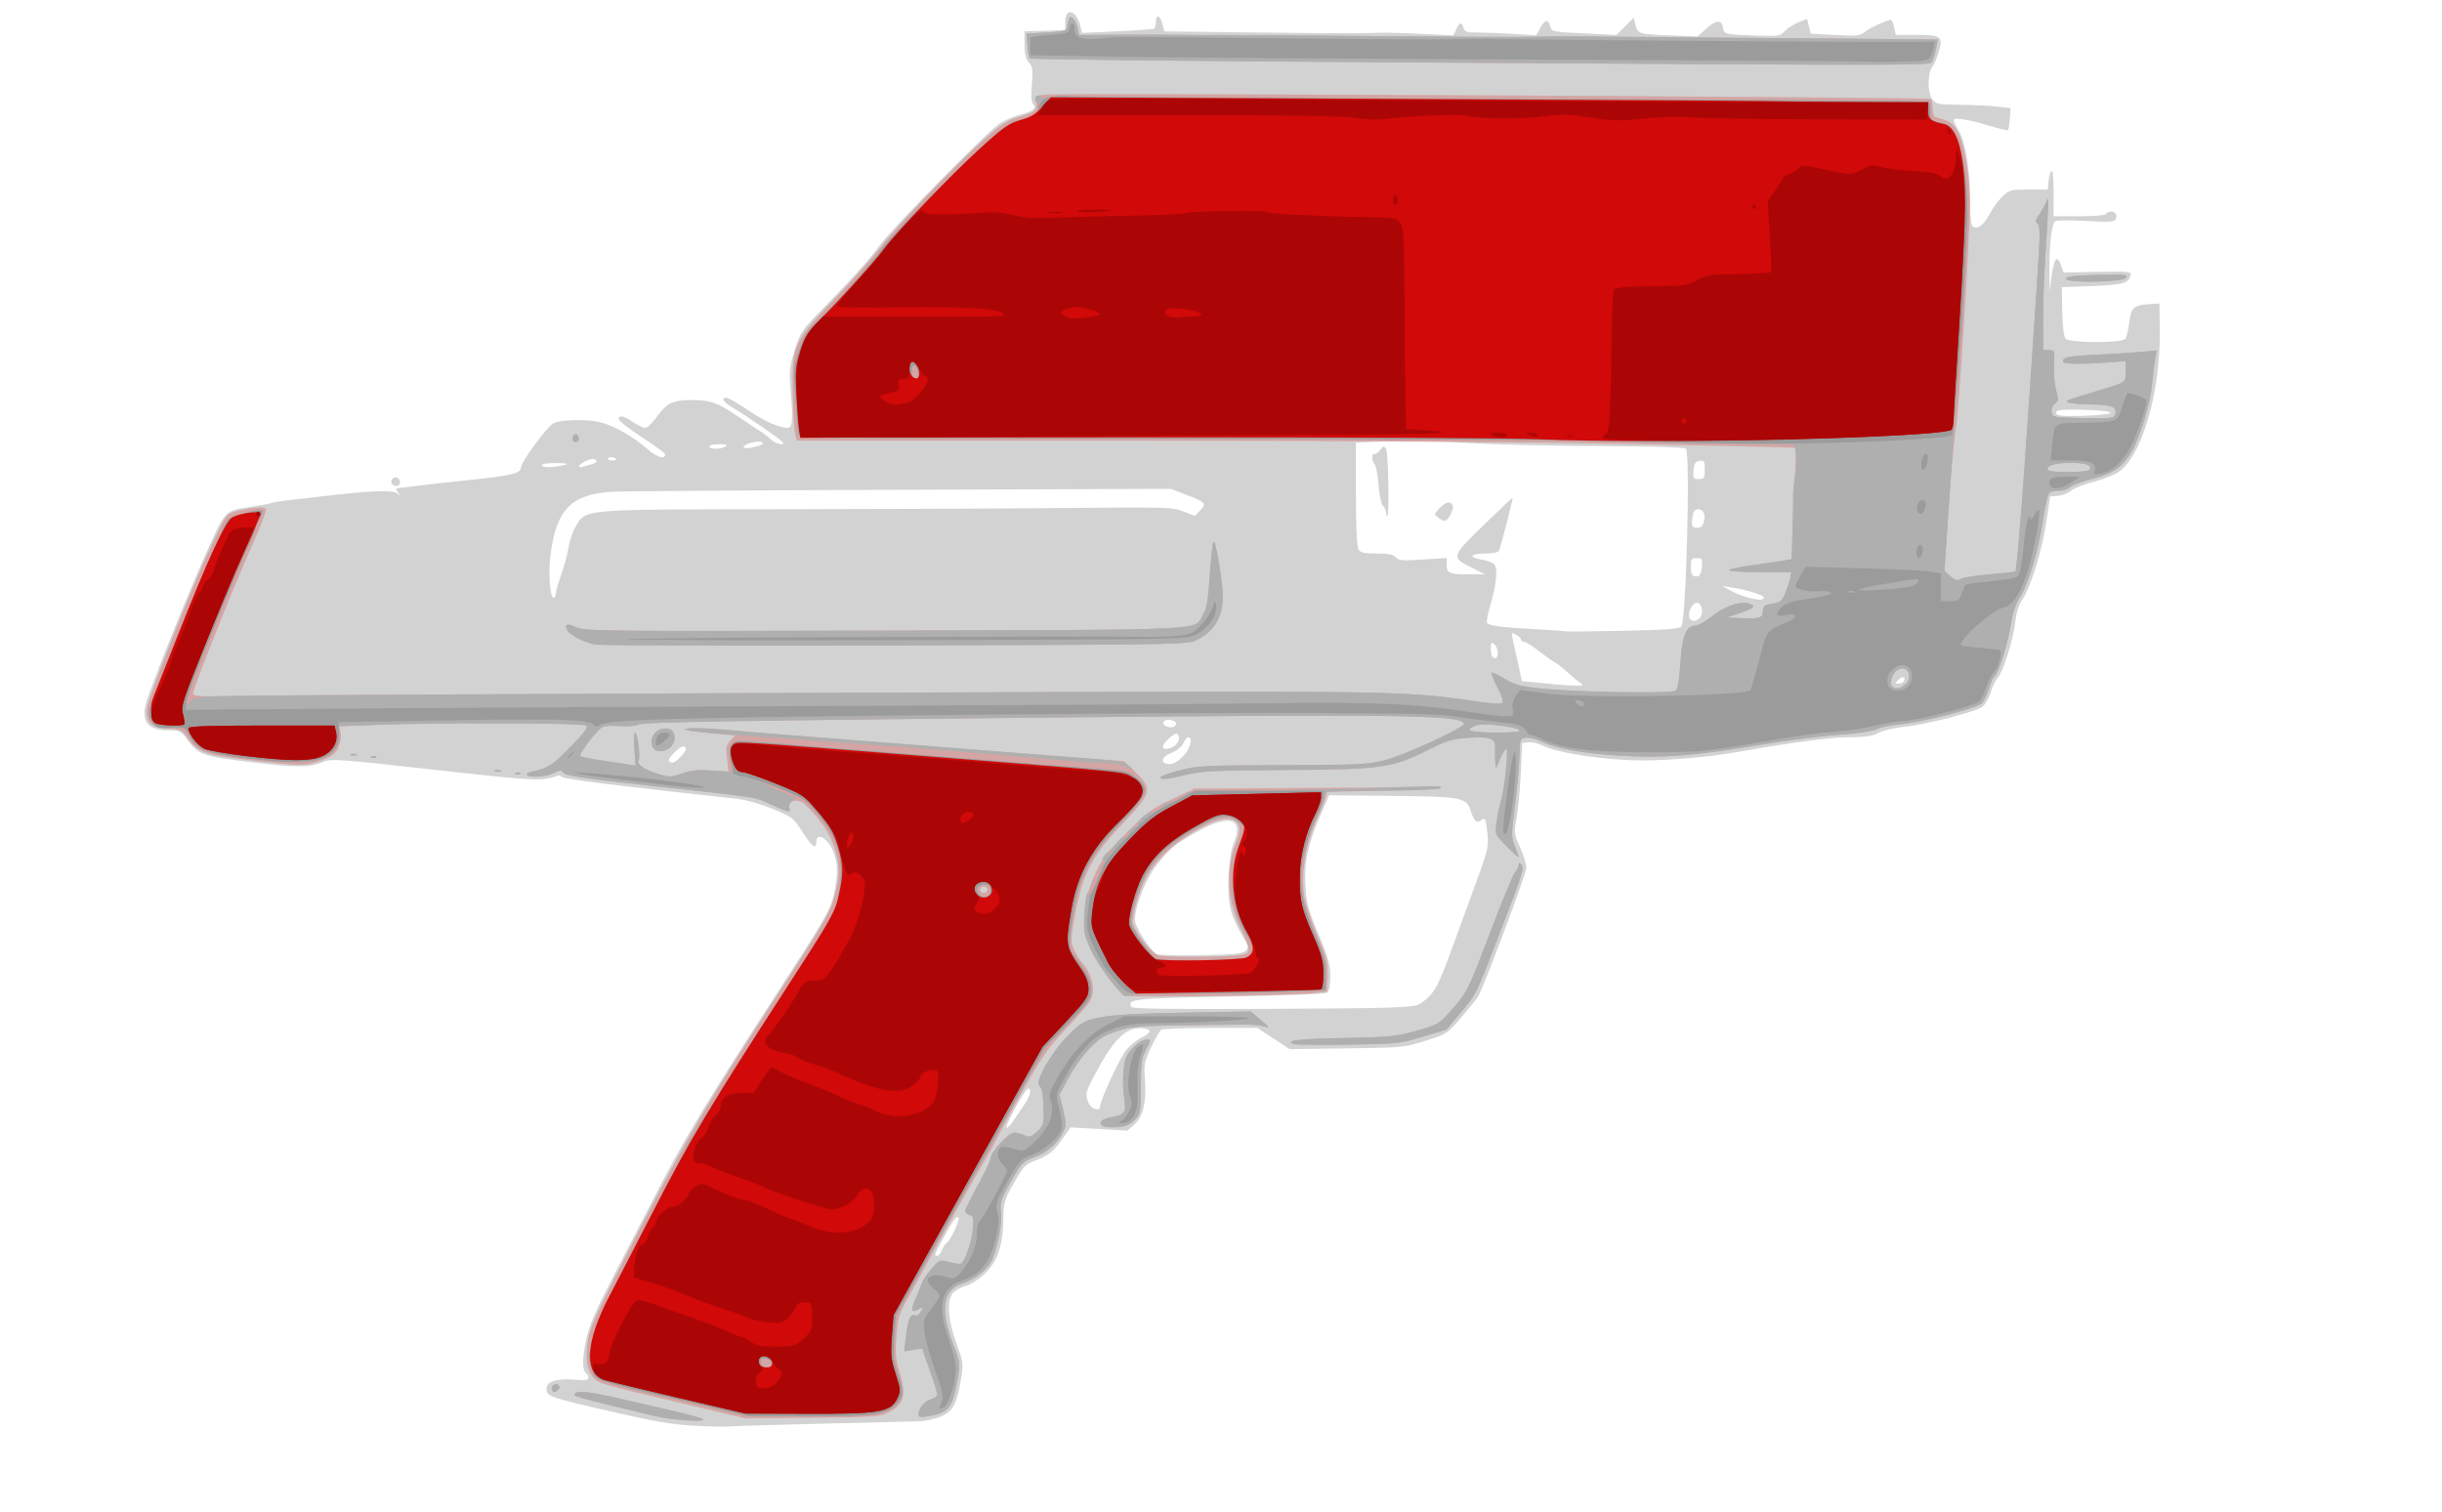 <?xml version="1.0" encoding="UTF-8" standalone="no"?>
<!-- Created with Inkscape (http://www.inkscape.org/) -->

<svg
   xmlns:dc="http://purl.org/dc/elements/1.1/"
   xmlns:cc="http://creativecommons.org/ns#"
   xmlns:rdf="http://www.w3.org/1999/02/22-rdf-syntax-ns#"
   xmlns:svg="http://www.w3.org/2000/svg"
   xmlns="http://www.w3.org/2000/svg"
   xmlns:sodipodi="http://sodipodi.sourceforge.net/DTD/sodipodi-0.dtd"
   xmlns:inkscape="http://www.inkscape.org/namespaces/inkscape"
   version="1.1"
   id="svg4554"
   width="1050"
   height="650"
   viewBox="0 0 1050 650"
   sodipodi:docname="p2.svg"
   inkscape:version="0.92.3 (2405546, 2018-03-11)">
  <defs
     id="defs4558" />
  <sodipodi:namedview
     pagecolor="#ffffff"
     bordercolor="#666666"
     borderopacity="1"
     objecttolerance="10"
     gridtolerance="10"
     guidetolerance="10"
     inkscape:pageopacity="0"
     inkscape:pageshadow="2"
     inkscape:window-width="1858"
     inkscape:window-height="1057"
     id="namedview4556"
     showgrid="false"
     inkscape:zoom="0.77310341"
     inkscape:cx="510.59785"
     inkscape:cy="407.96149"
     inkscape:window-x="54"
     inkscape:window-y="-8"
     inkscape:window-maximized="1"
     inkscape:current-layer="svg4554" />
  <path
     inkscape:connector-curvature="0"
     id="path5119"
     d="m 298.5,613.058 c -9.012,-0.484 -17.104,-1.818 -32.5,-5.357 -30.523,-7.016 -31,-7.18 -31,-10.655 0,-2.956 4.28,-4.378 11.448,-3.803 5.039,0.405 6.552,0.22 6.552,-0.8 0,-0.729 -0.396,-1.571 -0.881,-1.87 -1.783,-1.102 -1.848,-6.038 -0.187,-14.015 1.372,-6.588 3.764,-12.168 12.267,-28.621 5.809,-11.241 14.51,-28.087 19.334,-37.437 10.79,-20.912 22.051,-39.49 50.942,-84.04 20.141,-31.058 22.53,-35.191 23.949,-41.427 2.07,-9.099 1.988,-13.905 -0.327,-19.306 C 355.728,360.199 351,357.716 351,362 c 0,3.506 -1.859,2.174 -5.931,-4.25 -3.81,-6.01 -4.301,-6.39 -12.765,-9.885 -5.103,-2.107 -11.535,-3.933 -15.303,-4.344 -50.539,-5.516 -74.23,-8.467 -75.337,-9.386 -0.741,-0.615 -1.567,-0.897 -1.837,-0.627 -0.27,0.27 -2.698,0.903 -5.397,1.407 -3.862,0.721 -14.14,-0.125 -48.259,-3.974 -38.485,-4.342 -43.718,-4.738 -46.613,-3.528 -6.27,2.62 -11.169,2.715 -29.46,0.573 C 87.606,325.349 85.498,324.675 81.002,318.671 77.555,314.068 77.421,314 71.823,314 c -8.391,0 -11.323,-4.051 -8.866,-12.251 2.398,-8.005 18.292,-47.554 25.753,-64.082 8.47,-18.762 7.679,-17.966 19.673,-19.817 3.914,-0.604 7.791,-1.328 8.616,-1.608 0.825,-0.28 3.075,-0.679 5,-0.886 1.925,-0.207 8.9,-1.025 15.5,-1.817 20.976,-2.517 31.283,-2.954 33.254,-1.408 1.582,1.24 1.617,1.204 0.374,-0.381 -0.755,-0.963 -0.98,-1.765 -0.5,-1.783 0.48,-0.018 4.022,-0.449 7.872,-0.957 3.85,-0.509 13.975,-1.645 22.5,-2.526 19.028,-1.966 23,-2.905 23,-5.436 0,-2.346 11.16,-17.528 14.003,-19.05 3.007,-1.609 14.674,-1.855 20.192,-0.425 5.963,1.545 14.153,6.22 20.159,11.507 4.166,3.667 7.683,4.682 7.63,2.202 C 285.974,194.852 281.482,191.575 276,188 c -5.482,-3.575 -9.974,-7.062 -9.983,-7.75 -0.026,-1.933 2.165,-1.491 6.198,1.25 2.023,1.375 4.379,2.5 5.234,2.5 0.855,0 3.115,-2.171 5.021,-4.825 C 286.73,173.246 289.321,172 297.398,172 c 8.08,0 11.438,1.22 20.458,7.433 4.046,2.787 8.225,5.567 9.287,6.178 1.062,0.611 2.956,2.074 4.209,3.25 2.181,2.049 6.338,3.064 5.234,1.278 -0.606,-0.981 -15.79,-11.463 -21.677,-14.964 C 310.988,172.843 309.848,171 312.327,171 c 0.73,0 4.948,2.438 9.375,5.418 7.11,4.787 13.323,7.559 16.981,7.576 2.007,0.009 2.301,-3.077 1.377,-14.462 -0.836,-10.299 -0.736,-11.456 1.641,-19 2.41,-7.649 2.997,-8.511 12.283,-18.033 13.931,-14.285 19.159,-20.117 24.65,-27.5 5.206,-7 44.473,-46.94 50.56,-51.428 2.031,-1.498 6.036,-3.341 8.899,-4.096 6.097,-1.608 7.848,-2.935 6.135,-4.648 -0.804,-0.804 -0.978,-3.477 -0.553,-8.508 0.534,-6.315 0.359,-7.624 -1.256,-9.409 -1.363,-1.506 -1.882,-3.623 -1.897,-7.742 L 440.5,13.5 449.25,13.211 458,12.922 V 9.43 c 0,-6.543 4.957,-5.097 6.552,1.911 l 0.647,2.84 15.151,-0.712 C 488.682,13.078 495.837,12.56 496.25,12.32 496.663,12.079 497,10.784 497,9.441 497,5.918 498.798,6.44 499.785,10.25 l 0.842,3.25 36.937,0.444 c 35.858,0.431 47.08,0.459 56.437,0.138 2.475,-0.085 10.448,0.141 17.717,0.501 l 13.217,0.655 1.193,-2.619 C 627.555,9.487 628.58,9.286 629.29,12 c 0.448,1.711 1.366,2.001 6.367,2.005 3.214,0.003 10.119,0.273 15.344,0.601 l 9.5,0.596 1.703,-3.101 c 2.032,-3.699 3.543,-3.961 4.348,-0.752 0.573,2.283 0.982,2.368 14.537,3.015 l 13.948,0.666 3.688,-3.688 3.688,-3.688 0.819,3.16 c 0.979,3.777 1.605,3.952 16.003,4.47 l 10.734,0.386 3.686,-3.376 c 4.11,-3.764 6.68,-3.934 7.173,-0.473 0.416,2.922 0.552,2.957 13.53,3.449 10.239,0.388 10.979,0.283 13,-1.842 1.179,-1.24 3.824,-2.942 5.879,-3.784 l 3.736,-1.53 0.824,3.193 0.824,3.193 10.44,0.567 c 8.56,0.465 10.771,0.288 12.276,-0.983 2.392,-2.018 10.969,-5.974 11.837,-5.459 0.37,0.219 0.968,1.744 1.329,3.387 L 815.159,15 h 8.798 c 10.758,0 11.645,0.682 9.624,7.396 -0.777,2.583 -1.97,5.367 -2.65,6.187 -2.138,2.576 -2.279,11.068 -0.231,13.881 1.705,2.343 2.354,2.48 12.3,2.603 5.775,0.072 12.975,0.423 16,0.781 L 864.5,46.5 864.159,51 c -0.188,2.475 -0.537,4.699 -0.776,4.943 -0.239,0.243 -3.91,-0.619 -8.159,-1.917 -8.647,-2.641 -15.226,-3.671 -15.22,-2.381 0.002,0.47 0.937,2.385 2.077,4.256 2.927,4.801 4.917,16.469 4.935,28.937 0.008,5.864 0.402,11.273 0.875,12.019 1.518,2.396 5.042,0.208 7.537,-4.681 1.312,-2.572 3.808,-6.026 5.547,-7.676 2.983,-2.831 3.62,-3 11.343,-3 H 880.5 l 0.321,-3.5 c 0.177,-1.925 0.739,-3.928 1.25,-4.45 C 882.644,72.964 883,76.507 883,82.8 V 93 h 10.941 c 6.215,0 11.208,-0.432 11.559,-1 1.114,-1.803 4.5,-1.131 4.5,0.893 0,2.633 -0.98,2.778 -14,2.073 -6.325,-0.342 -11.917,-0.261 -12.426,0.182 C 882.168,96.369 881.14,105.404 881.2,116 l 0.054,9.5 0.83,-6.407 c 1.024,-7.905 2.448,-9.736 4.034,-5.186 l 1.144,3.282 14.619,-0.292 c 12.339,-0.246 14.57,-0.066 14.303,1.155 -0.823,3.766 -3.034,4.429 -16.465,4.942 L 886.5,123.5 l 0.215,10.355 c 0.126,6.056 0.696,10.934 1.372,11.75 1.565,1.886 24.16,2.013 25.694,0.145 0.564,-0.688 1.348,-3.85 1.741,-7.028 0.81,-6.546 1.848,-7.504 8.601,-7.939 L 928.5,130.5 928.647,142 c 0.334,26.098 -7.335,53.084 -17.232,60.632 -1.843,1.405 -6.852,3.448 -11.133,4.539 -4.28,1.091 -8.683,2.815 -9.783,3.832 -1.1,1.016 -3.575,1.994 -5.5,2.172 l -3.5,0.325 -1.641,11.063 c -1.795,12.104 -6.707,27.936 -10.374,33.437 -1.452,2.179 -2.58,5.765 -2.986,9.5 -0.815,7.484 -5.161,21.335 -7.531,24 -0.978,1.1 -2.352,3.943 -3.052,6.318 -0.701,2.375 -2.282,5.111 -3.513,6.08 -2.791,2.195 -24.515,7.731 -33.901,8.638 -3.849,0.372 -8.668,1.529 -10.71,2.57 -2.816,1.436 -5.851,1.894 -12.568,1.894 -8.035,0 -24.441,2.173 -48.686,6.448 -11.494,2.027 -28.572,3.535 -40.037,3.535 -16.127,6.3e-4 -37.062,-3.154 -43.696,-6.585 -1.615,-0.835 -4.144,-1.379 -5.62,-1.208 L 654.5,319.5 l -0.604,13 c -0.332,7.15 -1.151,15.879 -1.821,19.397 -1.166,6.132 -1.103,6.65 1.521,12.496 1.506,3.355 2.737,7.238 2.737,8.63 0,2.602 -18.467,51.795 -20.872,55.601 -0.738,1.168 -4.042,5.253 -7.342,9.077 -5.865,6.798 -6.207,7.018 -15.309,9.874 -9.065,2.844 -9.956,2.929 -33.818,3.234 l -24.508,0.313 -6.945,-4.561 -6.945,-4.561 -20.047,0.015 c -11.026,0.008 -20.586,0.358 -21.245,0.777 -0.659,0.419 -2.63,3.822 -4.381,7.562 -2.815,6.016 -3.124,7.526 -2.678,13.08 0.805,10.033 -0.614,16.559 -4.33,19.909 l -3.154,2.844 -12.254,-0.707 -12.254,-0.707 -3.009,4.363 c -4.09,5.93 -6.191,7.661 -11.881,9.793 -4.43,1.66 -5.259,2.52 -9.348,9.688 -4.233,7.421 -4.494,8.32 -4.604,15.874 -0.162,11.1 -2.519,17.954 -7.979,23.211 -2.539,2.444 -6.038,4.653 -8.361,5.279 -2.197,0.592 -4.686,2.063 -5.532,3.27 -2.52,3.597 -1.907,11.53 1.645,21.278 3.085,8.467 3.145,8.942 1.996,15.643 -1.833,10.687 -3.398,13.595 -8.541,15.871 -2.437,1.078 -6.615,2.022 -9.284,2.098 -2.669,0.076 -21.502,0.536 -41.852,1.022 -20.35,0.486 -38.35,1.031 -40,1.212 -1.65,0.18 -8.4,0.038 -15,-0.316 z m 106.463,-75.461 c 0.502,-1.322 1.4,-2.703 1.994,-3.071 1.823,-1.127 6.091,-10.379 5.077,-11.005 -1.009,-0.623 -1.925,0.668 -6.888,9.714 -3.471,6.326 -3.609,6.765 -2.122,6.765 0.564,0 1.436,-1.081 1.938,-2.403 z M 435.877,481.75 c 1.141,-1.788 3.184,-4.825 4.541,-6.75 2.56,-3.632 3.393,-7.437 1.49,-6.803 C 440.408,468.697 431.587,485 432.816,485 c 0.542,0 1.92,-1.462 3.061,-3.25 z M 473,475.822 c 0,-2.608 8.511,-20.986 11.267,-24.33 1.622,-1.968 4.538,-4.346 6.48,-5.285 4.476,-2.164 4.658,-3.62 0.502,-4.02 -7.098,-0.684 -12.343,4.436 -20.64,20.146 -3.968,7.513 -4.146,8.394 -2.448,12.12 1.161,2.548 4.839,3.589 4.839,1.369 z m 137.009,-43.921 c 1.93,-0.879 4.741,-3.376 6.246,-5.548 2.57,-3.708 4.049,-7.325 12.211,-29.853 1.793,-4.95 5.156,-14.175 7.472,-20.5 3.743,-10.221 4.147,-12.158 3.634,-17.419 -0.655,-6.714 -0.968,-7.328 -2.916,-5.711 -1.673,1.389 -2.902,0.153 -4.346,-4.37 -1.776,-5.56 -3.999,-5.972 -33.81,-6.269 l -27,-0.269 -3.616,8.269 c -5.497,12.571 -7.227,20.681 -6.581,30.846 0.468,7.373 1.257,10.271 5.621,20.645 4.191,9.964 5.076,13.111 5.076,18.05 0,3.574 -0.503,6.394 -1.25,7.005 -0.772,0.632 -16.826,1.303 -41.989,1.757 -41.38,0.745 -44.365,1.061 -42.257,4.472 0.481,0.778 17.913,1.008 60.336,0.794 52.101,-0.262 60.104,-0.503 63.169,-1.899 z m -74.417,-23.065 c 1.414,-1.414 1.283,-2.019 -1.395,-6.449 -5.17,-8.552 -6.511,-14.372 -5.941,-25.773 0.303,-6.064 1.154,-11.604 2.125,-13.833 4.753,-10.914 -1.75,-13.036 -15.677,-5.118 -9.851,5.601 -10.672,6.263 -16.738,13.508 -4.97,5.936 -9.965,18.167 -9.965,24.401 0,2.885 6.038,12.452 9.264,14.68 0.68,0.469 9.23,0.694 19.001,0.499 14.428,-0.288 18.059,-0.648 19.326,-1.915 z m -26.382,-84.215 c 2.685,-3.093 3.736,-7.622 1.769,-7.622 -0.562,0 -1.552,1.165 -2.201,2.588 -0.684,1.501 -2.775,3.227 -4.979,4.109 -3.764,1.506 -4.959,3.677 -2.549,4.631 2.214,0.876 5.182,-0.506 7.959,-3.706 z m -216.664,0.924 C 295.25,322.841 295.712,321 293.687,321 c -1.721,0 -6.915,5.439 -6.034,6.319 1.182,1.182 2.366,0.753 4.893,-1.774 z m 212.883,-5.117 c 1.786,-1.786 2.047,-4.017 0.576,-4.926 -1.009,-0.623 -6.004,4.072 -6.004,5.643 0,1.443 3.765,0.946 5.429,-0.717 z m 0.279,-9.051 c 0.496,-1.489 -3.893,-2.592 -5.182,-1.303 -0.679,0.679 -0.52,1.322 0.483,1.966 1.835,1.178 4.198,0.844 4.7,-0.663 z m 173.898,-17.686 c -1.041,-0.655 -3.741,-2.873 -6,-4.929 -2.259,-2.056 -4.39,-3.743 -4.736,-3.75 -0.346,-0.007 -3.237,-2.037 -6.425,-4.512 -3.187,-2.475 -6.391,-4.5 -7.12,-4.5 C 654.596,276 654,275.566 654,275.035 c 0,-0.531 -0.961,-1.479 -2.135,-2.108 -1.942,-1.039 -2.086,-0.929 -1.596,1.215 0.297,1.297 1.348,6.044 2.337,10.55 l 1.797,8.192 6.049,0.558 c 3.327,0.307 7.399,0.715 9.049,0.908 1.65,0.193 5.025,0.392 7.5,0.442 3.857,0.078 4.229,-0.079 2.606,-1.1 z m 138.935,-0.758 c 1.173,-1.897 -0.538,-2.366 -2.279,-0.624 -1.559,1.559 -1.562,1.69 -0.035,1.69 0.91,0 1.952,-0.48 2.314,-1.067 z M 644,280.622 c 0,-1.308 -0.675,-2.938 -1.5,-3.622 -1.276,-1.059 -1.5,-0.803 -1.5,1.711 0,1.626 0.3,3.256 0.667,3.622 1.339,1.339 2.333,0.61 2.333,-1.711 z m 78.907,-11.178 c 2.103,-1.987 3.987,-75.264 1.968,-76.543 C 724.119,192.422 712.925,191.981 700,191.92 c -36.46,-0.172 -61.274,-0.786 -75.819,-1.877 -7.325,-0.549 -19.588,-0.714 -27.25,-0.365 L 583,190.311 v 21.91 c 0,13.191 0.412,22.68 1.035,23.844 0.869,1.623 2.136,1.934 7.878,1.934 5.109,0 7.186,0.414 8.197,1.632 1.162,1.4 2.813,1.538 11.622,0.968 L 622,239.937 v 2.925 c 0,3.616 1.273,4.148 9.832,4.106 l 6.668,-0.032 -5.448,-2.718 c -9.244,-4.611 -9.232,-4.656 4.715,-18.256 C 644.514,219.383 650.189,214 650.379,214 c 0.341,0 -4.763,19.952 -5.787,22.621 -0.362,0.942 -2.282,1.379 -6.061,1.379 -6.444,0 -7.38,1.681 -1.464,2.627 2.237,0.358 4.659,1.242 5.382,1.966 1.674,1.674 1.033,8.564 -1.639,17.616 -1.089,3.69 -1.72,7.13 -1.401,7.644 0.754,1.22 6.354,1.939 21.091,2.707 6.6,0.344 12.133,0.755 12.296,0.913 0.163,0.158 11.188,0.065 24.5,-0.206 18.208,-0.371 24.552,-0.822 25.61,-1.822 z M 618.441,222.581 c -1.902,-1.391 -1.892,-1.472 0.483,-4 2.732,-2.908 4.86,-3.307 5.717,-1.073 0.592,1.542 -2.056,6.492 -3.473,6.492 -0.432,0 -1.659,-0.639 -2.727,-1.419 z M 596,220.429 c 0,-0.864 -0.607,-2.179 -1.35,-2.921 -0.771,-0.771 -1.6,-4.654 -1.933,-9.062 -0.321,-4.242 -1.063,-8.192 -1.65,-8.779 -1.311,-1.311 -1.419,-4.762 -0.138,-4.417 0.511,0.138 1.628,-0.65 2.481,-1.75 1.34,-1.727 1.689,-1.795 2.555,-0.5 0.993,1.483 1.5,29 0.534,29 -0.275,0 -0.5,-0.707 -0.5,-1.571 z m 134.954,45.126 c 1.661,-2.001 0.913,-5.965 -1.201,-6.368 -1.908,-0.364 -4.222,4.149 -3.325,6.485 0.672,1.752 3.026,1.691 4.527,-0.117 z m 27.5,-8.48 c 0.598,-0.967 -7.087,-3.433 -13.954,-4.478 l -4,-0.608 4,2.183 c 3.477,1.898 8.159,3.324 12.191,3.713 0.655,0.063 1.448,-0.301 1.763,-0.81 z M 239,255.246 c 0,-0.965 1.059,-4.677 2.352,-8.25 1.294,-3.573 2.679,-8.746 3.078,-11.496 0.399,-2.75 1.774,-6.809 3.054,-9.019 4.43,-7.646 1.893,-7.425 86.015,-7.505 40.7,-0.039 95.694,-0.275 122.208,-0.525 45.958,-0.434 48.438,-0.364 53.133,1.486 l 4.925,1.941 2.304,-2.452 c 2.787,-2.967 2.375,-3.421 -6.07,-6.699 l -6.5,-2.523 -116,0.395 c -63.8,0.217 -119.6,0.595 -124,0.84 -17.491,0.971 -23.965,7.262 -26.637,25.882 C 235.662,245.692 236.357,257 238.072,257 238.582,257 239,256.211 239,255.246 Z m 492.81,-11.504 c 0.284,-3.429 0.096,-3.742 -2.25,-3.742 -2.235,0 -2.56,0.423 -2.56,3.333 0,3.78 0.721,4.865 2.951,4.443 0.998,-0.189 1.659,-1.623 1.859,-4.035 z m 0.778,-19.239 C 733.431,221.148 732.477,219 730.145,219 c -1.396,0 -2.053,0.885 -2.412,3.25 -0.598,3.93 -0.2,4.75 2.307,4.75 1.216,0 2.152,-0.918 2.549,-2.498 z M 733,201.93 c 0,-3.648 -0.233,-4.036 -2.25,-3.75 -1.807,0.257 -2.311,1.057 -2.56,4.07 -0.285,3.438 -0.097,3.75 2.25,3.75 C 732.767,206 733,205.63 733,201.93 Z M 242.5,200 c 2.388,-0.608 1.725,-0.788 -3.25,-0.882 -3.579,-0.068 -6.25,0.309 -6.25,0.882 0,1.137 5.032,1.137 9.5,0 z m 12.351,-0.52 c 1.598,-0.461 2.024,-1.005 1.331,-1.699 -0.694,-0.694 -2.006,-0.584 -4.101,0.343 -3.275,1.45 -4.274,3.343 -1.331,2.522 0.963,-0.268 2.808,-0.793 4.101,-1.167 z M 265,197.607 c 0,-0.949 -2.993,-1.427 -3.527,-0.563 C 261.148,197.57 261.809,198 262.941,198 264.073,198 265,197.823 265,197.607 Z M 312,192 c 1.099,-0.71 0.362,-0.973 -2.75,-0.985 C 306.913,191.007 305,191.45 305,192 c 0,1.276 5.026,1.276 7,0 z m 15.266,-0.687 c 2.119,-1.248 -0.709,-1.917 -4.184,-0.99 -4.629,1.235 -4.395,3.116 0.263,2.117 1.735,-0.372 3.5,-0.879 3.921,-1.128 z M 907.5,177.5 c 0,-0.594 -4.771,-1.114 -11.75,-1.282 -10.737,-0.257 -13.014,0.185 -11.052,2.146 C 885.796,179.463 907.5,178.64 907.5,177.5 Z m -739.054,30.413 c -0.37,-0.598 -0.21,-1.549 0.354,-2.113 1.262,-1.262 3.2,-0.196 3.2,1.759 0,1.684 -2.574,1.94 -3.554,0.354 z"
     style="fill:#d2d2d2" />
  <path
     inkscape:connector-curvature="0"
     id="path5117"
     d="m 281.5,608.882 c -26.675,-6.321 -34.5,-8.366 -34.5,-9.017 0,-2.062 5.392,-1.717 17.784,1.137 7.544,1.737 18.666,4.302 24.716,5.7 6.05,1.397 11.675,2.922 12.5,3.389 2.848,1.61 -12.399,0.71 -20.5,-1.209 z m 24.5,-2.445 c -7.975,-1.894 -22.261,-5.282 -31.746,-7.528 -14.581,-3.453 -17.552,-4.472 -19.224,-6.598 -2.8,-3.56 -3.462,-8.473 -2.183,-16.216 0.939,-5.683 4.207,-12.71 21.469,-46.15 21.513,-41.676 28.875,-54.176 62.001,-105.278 20.62,-31.809 21.702,-33.864 23.826,-45.226 1.631,-8.726 -1.448,-18.876 -8.292,-27.334 -2.701,-3.338 -5.814,-6.552 -6.918,-7.143 -2.869,-1.535 -6.242,-0.255 -5.617,2.133 0.655,2.506 0.124,2.431 -7.602,-1.073 -7.677,-3.481 -4.25,-2.941 -51.212,-8.072 -28.492,-3.113 -37.267,-4.393 -38.162,-5.568 -1.041,-1.366 -1.48,-1.361 -4.2,0.045 -3.28,1.696 -10.673,2.131 -11.57,0.681 -0.303,-0.49 1.118,-1.203 3.156,-1.586 5.754,-1.079 8.21,-2.748 16.206,-11.007 5.828,-6.02 7.122,-7.871 6,-8.581 -1.659,-1.05 -64.751,-1.246 -89.315,-0.277 l -16.704,0.659 0.579,2.637 c 0.318,1.45 -0.088,4.232 -0.902,6.182 -1.221,2.923 -2.472,3.925 -7.123,5.705 -6.924,2.65 -8.134,2.655 -30.195,0.133 -19.858,-2.27 -23.392,-3.482 -27.356,-9.383 -2.498,-3.718 -2.914,-3.924 -8.52,-4.219 -7.424,-0.391 -9.843,-2.735 -9.139,-8.86 0.57,-4.957 19.314,-52.362 27.798,-70.304 5.973,-12.632 6.41,-13.256 9.951,-14.209 6.471,-1.742 12.694,-2.298 13.376,-1.194 0.354,0.573 -2.262,7.488 -5.814,15.368 C 100.953,251.064 83,295.977 83,298.13 c 0,1.287 2.55,1.443 18.25,1.12 26.918,-0.554 386.656,-1.988 447.75,-1.785 52.142,0.174 63.356,0.716 85.85,4.154 5.959,0.911 10.723,1.208 11.23,0.702 0.507,-0.507 -0.418,-3.344 -2.179,-6.688 -1.682,-3.194 -2.821,-6.046 -2.53,-6.337 0.291,-0.291 2.777,0.854 5.525,2.545 4.183,2.574 6.672,3.253 15.3,4.175 15.288,1.633 56.693,2.322 58.322,0.97 0.856,-0.71 1.571,-4.96 2.032,-12.072 C 723.311,273.176 725.03,269 729.102,269 c 1.076,0 4.222,-1.79 6.99,-3.978 5.401,-4.269 11.72,-6.537 15.543,-5.577 3.724,0.935 2.818,2.038 -3.384,4.123 l -5.75,1.933 6.395,0.301 c 7.829,0.369 9.105,-0.071 9.105,-3.142 0,-2.03 0.62,-2.503 3.991,-3.042 3.421,-0.547 4.216,-1.172 5.565,-4.378 0.866,-2.057 1.826,-4.977 2.134,-6.49 L 770.25,246 h -13.684 c -7.526,0 -13.448,-0.383 -13.159,-0.85 0.289,-0.468 4.703,-1.407 9.809,-2.087 5.106,-0.68 11.058,-1.544 13.227,-1.92 l 3.943,-0.684 0.236,-9.48 C 770.752,225.766 771.141,217 771.487,211.5 c 0.659,-10.492 0.787,-18.604 0.301,-18.98 C 771.63,192.397 739.1,191.668 699.5,190.899 655.504,190.044 572.104,189.5 485.074,189.5 H 342.648 l -0.75,-2.797 c -0.413,-1.539 -0.893,-9.414 -1.066,-17.5 -0.446,-20.752 0.159,-22.104 18.432,-41.139 7.689,-8.01 16.512,-17.923 19.608,-22.03 6.438,-8.541 31.447,-34.574 44.32,-46.137 7.089,-6.367 9.762,-8.114 14.5,-9.472 7.421,-2.128 8.548,-3.059 7.803,-6.448 -0.569,-2.589 -0.389,-2.732 4.206,-3.331 5.892,-0.768 379.068,1.094 380.369,1.898 0.512,0.316 0.931,2.138 0.931,4.048 0,1.934 0.554,3.62 1.25,3.805 6.237,1.657 7.392,2.432 9.607,6.448 2.785,5.049 5.118,18.927 5.153,30.657 0.04,13.205 -4.927,92.69 -6.061,97 -0.579,2.2 -1.916,16.825 -2.971,32.5 l -1.919,28.5 2.53,2.253 c 2.085,1.857 2.897,2.057 4.618,1.136 1.148,-0.615 6.8,-1.495 12.559,-1.956 5.759,-0.461 10.635,-1.002 10.836,-1.202 0.319,-0.319 1.284,-10.77 2.886,-31.231 1.134,-14.485 6.669,-96.063 7.215,-106.346 0.464,-8.729 0.304,-11.531 -0.692,-12.147 -1.007,-0.622 -0.797,-1.5 0.944,-3.945 1.232,-1.73 2.642,-4.364 3.135,-5.853 0.911,-2.756 0.774,1.644 -0.851,27.291 -0.418,6.6 -0.756,17.625 -0.75,24.5 l 0.011,12.5 2.5,0.036 c 2.437,0.035 2.491,0.196 2.162,6.399 -0.186,3.5 0.228,8.384 0.919,10.854 1.122,4.006 1.069,4.628 -0.492,5.769 -1.029,0.752 -1.613,2.239 -1.419,3.61 0.324,2.29 0.563,2.336 13.462,2.609 11.458,0.243 13.213,0.067 13.767,-1.377 1.248,-3.251 -1.259,-4.398 -9.772,-4.472 -4.47,-0.039 -8.966,-0.4 -9.99,-0.803 -1.969,-0.774 -2.413,-0.595 13.363,-5.392 11.383,-3.462 11,-3.18 11,-8.091 v -4.399 l -4.25,0.349 c -12.184,1.001 -21.826,1.091 -22.372,0.208 -1.237,-2.002 1.418,-2.673 12.622,-3.188 6.325,-0.291 15.055,-0.826 19.4,-1.189 l 7.9,-0.66 -0.669,3.867 c -0.368,2.127 -0.934,6.792 -1.258,10.367 -0.766,8.452 -4.856,22.107 -8.624,28.788 -3.961,7.025 -7.671,9.646 -17.162,12.129 -4.353,1.139 -8.663,2.748 -9.579,3.576 -0.915,0.828 -2.979,1.513 -4.586,1.522 -1.607,0.008 -3.472,0.365 -4.145,0.793 -0.673,0.428 -1.935,5.708 -2.803,11.735 -1.811,12.561 -6.556,28.266 -10.158,33.618 -1.513,2.248 -2.871,6.301 -3.518,10.5 -1.3,8.435 -5.452,21.807 -7.23,23.283 -0.725,0.602 -1.876,3.088 -2.559,5.525 -0.682,2.437 -2.033,5.148 -3.002,6.025 -2.396,2.169 -25.795,8.16 -34.833,8.919 -4.03,0.338 -8.629,1.289 -10.22,2.111 -1.787,0.924 -8.159,1.864 -16.673,2.46 -7.579,0.53 -23.23,2.552 -34.78,4.494 -27.086,4.553 -41.369,5.616 -59.595,4.435 -15.823,-1.025 -27.34,-3.141 -33.231,-6.105 -2.104,-1.059 -5.029,-1.786 -6.5,-1.616 -2.63,0.304 -2.677,0.44 -2.878,8.309 -0.112,4.4 -0.977,13.891 -1.922,21.092 -1.608,12.256 -1.611,13.359 -0.046,17.27 0.92,2.298 1.672,4.416 1.672,4.706 0,0.29 -2.304,-1.776 -5.119,-4.592 -5.052,-5.052 -5.111,-5.182 -4.487,-9.889 0.348,-2.623 1.324,-7.424 2.169,-10.668 C 647.267,336.877 648.687,322 647.607,322 c -0.379,0 -1.539,1.913 -2.578,4.25 l -1.888,4.25 -0.226,-3.5 c -0.124,-1.925 -0.149,-4.451 -0.054,-5.614 0.308,-3.786 -2.177,-4.711 -11.153,-4.151 -7.289,0.455 -9.329,1.057 -17.512,5.166 -15.569,7.819 -20.094,8.462 -61.196,8.692 -30.795,0.172 -36.482,0.444 -42.91,2.052 C 502.053,335.157 499,335.447 499,334.201 c 0,-0.44 3.712,-1.765 8.25,-2.945 7.658,-1.992 10.831,-2.152 44.216,-2.235 32.473,-0.08 36.724,-0.282 43.776,-2.083 9.085,-2.32 35.207,-14.403 34.302,-15.867 -2.301,-3.722 -26.638,-4.024 -193.044,-2.388 -119.15,1.171 -159.641,1.865 -161.558,2.768 -1.527,0.719 -5.054,1.024 -8.752,0.757 -4.332,-0.313 -6.694,-0.036 -7.858,0.922 -2.913,2.399 -9.354,11.024 -8.847,11.846 0.269,0.435 4.207,1.314 8.752,1.954 4.545,0.64 9.791,1.43 11.658,1.755 l 3.394,0.592 -0.511,-7.138 C 272.497,318.212 272.625,315 273.062,315 c 1.003,0 2.364,10.503 1.535,11.844 -1.025,1.658 2.156,3.976 7.97,5.809 5.272,1.662 5.74,1.657 10.927,-0.106 4.272,-1.452 6.94,-1.701 12.603,-1.174 l 7.184,0.668 -0.667,-5.677 c -0.581,-4.941 -0.393,-5.968 1.447,-7.927 l 2.114,-2.25 -7.837,-0.633 C 304.026,315.206 298.925,314.62 297,314.252 l -3.5,-0.669 3.5,-0.378 c 1.925,-0.208 9.125,0.118 16,0.723 6.875,0.605 21.05,1.762 31.5,2.571 10.45,0.809 30.475,2.378 44.5,3.487 42.603,3.369 69.964,5.502 84.915,6.621 l 9.415,0.704 4.835,4.66 c 7.562,7.289 7.138,9.06 -5.267,22.028 -13.183,13.78 -17.341,21.59 -20.491,38.487 -2.024,10.857 -2.097,12.317 -0.773,15.486 0.804,1.925 2.288,4.406 3.297,5.513 4.654,5.107 6.322,12.277 3.914,16.829 -0.636,1.201 -5.248,6.513 -10.25,11.804 -7.558,7.995 -10.554,12.218 -17.738,25 -4.754,8.459 -9.884,17.855 -11.4,20.88 -1.516,3.025 -3.977,7.525 -5.468,10 -3.487,5.788 -20.641,36.401 -25.482,45.473 -2.046,3.835 -5.677,10.422 -8.069,14.637 -3.934,6.933 -4.411,8.509 -5.008,16.527 -0.56,7.525 -0.328,9.951 1.538,16.065 2.969,9.728 1.619,13.604 -5.947,17.081 -2.937,1.35 -8.242,1.658 -32.02,1.858 l -28.5,0.24 z M 424.457,383.069 c 0.74,-1.197 -1.142,-2.382 -2.474,-1.559 C 420.865,382.201 421.6,384 423,384 c 0.485,0 1.141,-0.419 1.457,-0.931 z m 228.963,-69.048 c -1.652,-1.652 -15.778,-3.216 -18.77,-2.078 C 629.199,314.016 631.952,315 643.2,315 c 7.309,0 10.86,-0.34 10.221,-0.979 z m 165.751,-19.676 c 3.623,-3.279 1.043,-8.6 -3.096,-6.386 -2.182,1.168 -3.699,5.224 -2.611,6.984 0.966,1.563 3.627,1.284 5.706,-0.598 z M 898.569,201.888 c 1.151,-1.862 -1.751,-2.857 -8.385,-2.873 -6.44,-0.016 -10.709,1.327 -9.653,3.035 0.839,1.358 17.19,1.211 18.038,-0.162 z M 395,608.093 c 0,-2.588 2.711,-5.804 5.477,-6.498 1.388,-0.348 2.53,-1.187 2.537,-1.864 0.008,-0.677 -1.455,-5.433 -3.25,-10.568 l -3.264,-9.337 -3.851,0.615 -3.851,0.615 0.716,-6.278 c 0.832,-7.299 1.955,-9.919 3.925,-9.163 0.805,0.309 1.901,-0.381 2.56,-1.613 1.073,-2.004 1.003,-2.073 -1.009,-0.997 -3.242,1.735 -3.557,0.499 -1.211,-4.758 1.165,-2.611 2.383,-5.647 2.706,-6.747 0.324,-1.1 2.159,-3.777 4.08,-5.949 3.46,-3.914 3.529,-3.939 7.687,-2.829 2.308,0.616 4.546,0.903 4.975,0.638 1.717,-1.061 4.544,-9.189 5.066,-14.567 0.488,-5.025 0.324,-5.78 -1.369,-6.317 -1.058,-0.336 -1.918,-1.143 -1.913,-1.793 0.006,-0.65 2.481,-5.642 5.5,-11.092 C 423.53,504.141 426,498.844 426,497.819 426,495.337 433.768,487 436.08,487 c 1.004,0 2.98,0.526 4.391,1.169 2.276,1.037 2.901,0.848 5.53,-1.671 2.862,-2.742 2.954,-3.114 2.663,-10.748 -0.21,-5.513 -0.735,-8.181 -1.733,-8.812 -2.302,-1.454 5.317,-14.747 12.568,-21.927 5.6,-5.546 6.498,-6.046 13.463,-7.508 5.331,-1.118 15.647,-1.709 36.118,-2.066 l 28.655,-0.5 4.3,3.593 c 4.027,3.364 4.115,3.541 1.382,2.781 -1.605,-0.446 -5.393,-0.786 -8.418,-0.755 -46.785,0.477 -47.338,0.505 -54.443,2.75 -5.765,1.821 -7.828,3.114 -12.159,7.616 -2.869,2.982 -6.93,8.667 -9.026,12.633 l -3.811,7.21 1.554,6.495 c 1.443,6.032 1.43,6.736 -0.19,9.867 -2.54,4.909 -6.739,8.486 -12.424,10.583 -4.665,1.72 -5.322,2.412 -9.806,10.317 -4.412,7.779 -4.763,8.882 -4.278,13.473 0.58,5.497 -2.13,17.888 -4.806,21.972 -2.186,3.337 -7.402,7.053 -11.938,8.507 -8.356,2.678 -9.611,11.376 -3.783,26.22 2.703,6.886 2.929,8.272 2.14,13.12 -2.248,13.812 -3.746,15.942 -12.348,17.549 C 395.646,609.621 395,609.514 395,608.093 Z M 237.476,597.961 c -1.008,-1.631 1.231,-3.654 2.566,-2.319 0.723,0.723 0.597,1.412 -0.411,2.249 -1.074,0.892 -1.636,0.91 -2.155,0.07 z M 474.122,484.156 c -2.068,-1.399 -0.507,-2.997 3.663,-3.748 5.668,-1.021 6.491,-2.083 5.698,-7.351 -1.094,-7.267 -0.655,-15.825 0.974,-18.974 1.845,-3.567 6.162,-7.083 8.698,-7.083 1.793,0 1.776,0.208 -0.346,4.25 -1.932,3.679 -2.237,5.826 -2.27,15.977 -0.037,11.341 -0.126,11.815 -2.7,14.388 -1.959,1.959 -3.938,2.768 -7.5,3.067 -2.661,0.223 -5.459,-0.014 -6.217,-0.526 z m 82.19,-35.222 c -4.204,-1.475 2.271,-2.24 22.071,-2.607 18.868,-0.35 22.077,-0.663 30.118,-2.931 10.368,-2.925 10.291,-2.876 17.384,-11.109 4.942,-5.736 6.069,-8.107 14.67,-30.85 5.125,-13.55 10.021,-25.414 10.882,-26.365 0.86,-0.951 1.564,-2.346 1.564,-3.1 0,-0.982 0.307,-1.065 1.08,-0.291 1.45,1.45 0.793,3.539 -9.458,30.11 -10.225,26.503 -9.633,25.308 -16.869,33.993 l -5.747,6.898 -10.253,3.093 c -9.883,2.982 -11.037,3.105 -32.008,3.421 -11.965,0.18 -22.51,0.062 -23.434,-0.261 z m -72.908,-20.78 c -3.338,-2.416 -11.736,-13.92 -14.392,-19.715 -2.928,-6.389 -3.144,-7.573 -2.731,-14.939 0.358,-6.38 1.195,-9.721 4.134,-16.5 3.264,-7.527 4.838,-9.66 13.751,-18.632 8.968,-9.028 11.116,-10.629 19.7,-14.683 l 9.635,-4.551 53.202,-0.352 c 29.261,-0.194 52.962,-0.111 52.669,0.183 -0.293,0.295 -11.378,0.761 -24.631,1.036 l -24.098,0.5 -0.672,2.5 c -0.37,1.375 -1.803,4.975 -3.184,8 -5.446,11.922 -7.613,24.468 -5.959,34.5 0.544,3.3 3.076,10.879 5.625,16.843 4.198,9.819 4.608,11.471 4.342,17.5 L 570.5,426.5 l -7,0.646 c -10,0.922 -79.015,1.791 -80.097,1.008 z M 534.75,410.417 c 3.091,-0.626 2.855,-2.723 -1.232,-10.917 -5.804,-11.637 -6.637,-26.1 -2.125,-36.898 2.206,-5.28 2.039,-8.301 -0.537,-9.679 -3.586,-1.919 -8.928,-0.415 -18.15,5.111 -9.481,5.682 -16.485,12.601 -20.165,19.921 C 489.882,383.245 487,392.745 487,396.223 c 0,3.149 7.287,12.936 10.78,14.478 2.586,1.142 31.005,0.924 36.97,-0.284 z M 221.812,332.317 c 0.722,-0.289 1.584,-0.253 1.917,0.079 0.332,0.332 -0.258,0.569 -1.312,0.525 -1.165,-0.048 -1.402,-0.285 -0.604,-0.604 z m -9.062,-0.979 c 0.688,-0.277 1.812,-0.277 2.5,0 0.688,0.277 0.125,0.504 -1.25,0.504 -1.375,0 -1.938,-0.227 -1.25,-0.504 z m -52.938,-6.021 c 0.722,-0.289 1.584,-0.253 1.917,0.079 0.332,0.332 -0.258,0.569 -1.312,0.525 -1.165,-0.048 -1.402,-0.285 -0.604,-0.604 z m -9.062,-0.979 c 0.688,-0.277 1.812,-0.277 2.5,0 0.688,0.277 0.125,0.504 -1.25,0.504 -1.375,0 -1.938,-0.227 -1.25,-0.504 z M 280.5,321 c -1.454,-4.582 2.438,-8.734 7.093,-7.566 2.993,0.751 3.334,5.417 0.578,7.911 -2.587,2.341 -6.88,2.148 -7.671,-0.345 z m -24,-43.821 c -5.172,-0.719 -11.904,-4.182 -12.832,-6.601 -0.894,-2.33 0.421,-2.576 4.209,-0.788 3.372,1.592 12.543,1.686 132.623,1.355 143.05,-0.394 132.686,0.125 136.759,-6.849 1.782,-3.05 2.095,-5.112 3.318,-21.796 0.322,-4.4 0.846,-8.675 1.163,-9.5 0.629,-1.636 2.986,10.83 3.905,20.651 0.947,10.125 -2.693,17.292 -10.911,21.485 -3.971,2.026 -5.357,2.052 -128.624,2.393 -68.535,0.19 -126.86,0.032 -129.61,-0.35 z m -10.323,-88.731 c 0.452,-2.172 2.227,-2.305 2.633,-0.197 0.211,1.095 -0.28,1.75 -1.31,1.75 -0.961,0 -1.512,-0.647 -1.323,-1.553 z M 888.249,119.75 c 0.298,-0.897 4.173,-1.329 13.731,-1.53 11.858,-0.249 13.177,-0.113 12.046,1.25 -1.69,2.036 -26.449,2.305 -25.776,0.28 z M 592,26.756 c -81.675,-0.496 -148.831,-1.223 -149.236,-1.615 -0.405,-0.392 -0.855,-2.947 -1,-5.677 L 441.5,14.5 449.99,14 c 7.515,-0.443 8.527,-0.73 8.809,-2.5 0.175,-1.1 0.522,-2.613 0.772,-3.363 0.702,-2.112 3.075,0.338 3.79,3.913 l 0.601,3.006 18.269,-0.097 c 10.048,-0.053 21.869,-0.026 26.269,0.061 4.4,0.087 11.6,0.109 16,0.05 4.4,-0.059 34.55,0.155 67,0.475 32.45,0.321 63.275,0.452 68.5,0.293 5.225,-0.16 12.875,-0.243 17,-0.185 4.125,0.058 38.1,0.353 75.5,0.654 37.4,0.302 70.863,0.581 74.361,0.621 L 833.223,17 l -0.7,3.732 c -0.385,2.052 -1.126,4.527 -1.646,5.5 -1.098,2.051 8.913,2.029 -238.876,0.524 z"
     style="fill:#d4a5a4" />
  <path
     inkscape:connector-curvature="0"
     id="path5115"
     d="m 281.5,608.882 c -26.675,-6.321 -34.5,-8.366 -34.5,-9.017 0,-2.062 5.392,-1.717 17.784,1.137 7.544,1.737 18.666,4.302 24.716,5.7 6.05,1.397 11.675,2.922 12.5,3.389 2.848,1.61 -12.399,0.71 -20.5,-1.209 z M 395,608.093 c 0,-2.588 2.711,-5.804 5.477,-6.498 1.388,-0.348 2.53,-1.187 2.537,-1.864 0.008,-0.677 -1.455,-5.433 -3.25,-10.568 l -3.264,-9.337 -3.851,0.615 -3.851,0.615 0.716,-6.278 c 0.832,-7.299 1.955,-9.919 3.925,-9.163 0.805,0.309 1.901,-0.381 2.56,-1.613 1.073,-2.004 1.003,-2.073 -1.009,-0.997 -3.242,1.735 -3.557,0.499 -1.211,-4.758 1.165,-2.611 2.383,-5.647 2.706,-6.747 0.324,-1.1 2.159,-3.777 4.08,-5.949 3.46,-3.914 3.529,-3.939 7.687,-2.829 2.308,0.616 4.546,0.903 4.975,0.638 1.717,-1.061 4.544,-9.189 5.066,-14.567 0.488,-5.025 0.324,-5.78 -1.369,-6.317 -1.058,-0.336 -1.918,-1.143 -1.913,-1.793 0.006,-0.65 2.481,-5.642 5.5,-11.092 C 423.53,504.141 426,498.844 426,497.819 426,495.337 433.768,487 436.08,487 c 1.004,0 2.98,0.526 4.391,1.169 2.276,1.037 2.901,0.848 5.53,-1.671 2.862,-2.742 2.954,-3.114 2.663,-10.748 -0.21,-5.513 -0.735,-8.181 -1.733,-8.812 -2.302,-1.454 5.317,-14.747 12.568,-21.927 5.6,-5.546 6.498,-6.046 13.463,-7.508 5.331,-1.118 15.647,-1.709 36.118,-2.066 l 28.655,-0.5 4.3,3.593 c 4.027,3.364 4.115,3.541 1.382,2.781 -1.605,-0.446 -5.393,-0.786 -8.418,-0.755 -46.785,0.477 -47.338,0.505 -54.443,2.75 -5.765,1.821 -7.828,3.114 -12.159,7.616 -2.869,2.982 -6.93,8.667 -9.026,12.633 l -3.811,7.21 1.554,6.495 c 1.443,6.032 1.43,6.736 -0.19,9.867 -2.54,4.909 -6.739,8.486 -12.424,10.583 -4.665,1.72 -5.322,2.412 -9.806,10.317 -4.412,7.779 -4.763,8.882 -4.278,13.473 0.58,5.497 -2.13,17.888 -4.806,21.972 -2.186,3.337 -7.402,7.053 -11.938,8.507 -8.356,2.678 -9.611,11.376 -3.783,26.22 2.703,6.886 2.929,8.272 2.14,13.12 -2.248,13.812 -3.746,15.942 -12.348,17.549 C 395.646,609.621 395,609.514 395,608.093 Z m -88,-2.687 c -7.975,-1.906 -20.434,-4.796 -27.687,-6.423 -7.253,-1.627 -15.548,-3.751 -18.434,-4.72 -4.758,-1.598 -5.377,-2.157 -6.641,-5.994 -1.209,-3.67 -1.188,-5.225 0.157,-11.73 1.278,-6.179 4.837,-13.884 20.219,-43.769 C 284.884,512.821 294.868,493.8 296.804,490.5 c 7.82,-13.331 20.425,-33.346 40.698,-64.619 16.759,-25.853 21.587,-34.043 22.49,-38.151 3.537,-16.092 1.535,-25.571 -7.82,-37.019 -5.708,-6.985 -6.362,-7.451 -15.794,-11.249 -5.412,-2.179 -10.298,-4.076 -10.859,-4.215 -1.586,-0.395 8.51,4.528 12.971,6.323 3.714,1.495 3.861,1.701 2.125,2.97 -1.08,0.79 -1.615,2.016 -1.271,2.912 0.826,2.152 -0.129,1.973 -7.631,-1.428 -7.677,-3.481 -4.25,-2.941 -51.212,-8.072 -28.492,-3.113 -37.267,-4.393 -38.162,-5.568 -1.041,-1.366 -1.48,-1.361 -4.2,0.045 -3.28,1.696 -10.673,2.131 -11.57,0.681 -0.303,-0.49 1.118,-1.203 3.156,-1.586 5.754,-1.079 8.21,-2.748 16.206,-11.007 5.828,-6.02 7.122,-7.871 6,-8.581 -1.657,-1.049 -64.261,-1.24 -89.725,-0.274 l -17.295,0.656 0.608,2.768 c 0.82,3.732 -1.766,8.473 -5.741,10.529 -4.974,2.572 -13.859,2.72 -32.062,0.534 -19.127,-2.297 -23.118,-3.74 -26.002,-9.399 -2.101,-4.122 -2.016,-4.088 -9.349,-3.789 -4.359,0.177 -5.378,-0.139 -6.75,-2.098 C 64.727,309.593 64,307.623 64,306.484 c 0,-4.337 30.543,-78.723 34.128,-83.119 1.094,-1.341 13.86,-4.709 14.693,-3.876 0.315,0.315 -0.191,1.866 -1.124,3.447 -0.934,1.58 -1.697,3.349 -1.697,3.931 0,0.582 -1.583,4.394 -3.519,8.471 -3.825,8.058 -20.154,48.027 -24.061,58.894 -3.013,8.38 -3.193,10.945 -0.538,7.666 1.822,-2.25 2.458,-2.336 19.75,-2.669 27.834,-0.537 388.646,-1.958 447.368,-1.763 52.142,0.174 63.356,0.716 85.85,4.154 5.959,0.911 10.723,1.208 11.23,0.702 0.507,-0.507 -0.418,-3.344 -2.179,-6.688 -1.682,-3.194 -2.821,-6.046 -2.53,-6.337 0.291,-0.291 2.777,0.854 5.525,2.545 4.183,2.574 6.672,3.253 15.3,4.175 15.288,1.633 56.693,2.322 58.322,0.97 0.856,-0.71 1.571,-4.96 2.032,-12.072 C 723.311,273.176 725.03,269 729.102,269 c 1.076,0 4.222,-1.79 6.99,-3.978 5.401,-4.269 11.72,-6.537 15.543,-5.577 3.724,0.935 2.818,2.038 -3.384,4.123 l -5.75,1.933 6.395,0.301 c 7.829,0.369 9.105,-0.071 9.105,-3.142 0,-2.03 0.62,-2.503 3.991,-3.042 3.421,-0.547 4.216,-1.172 5.565,-4.378 0.866,-2.057 1.826,-4.977 2.134,-6.49 L 770.25,246 h -13.684 c -7.526,0 -13.448,-0.383 -13.159,-0.85 0.289,-0.468 4.703,-1.407 9.809,-2.087 5.106,-0.68 11.058,-1.544 13.227,-1.92 l 3.943,-0.684 0.32,-9.98 c 0.176,-5.489 0.287,-12.59 0.247,-15.78 -0.04,-3.19 0.382,-8.14 0.938,-11 0.556,-2.86 0.696,-6.848 0.311,-8.862 L 771.5,191.177 730,190.589 c -22.825,-0.323 -57.475,-1.1 -77,-1.725 -24.147,-0.774 -79.249,-0.95 -172.301,-0.55 -105.962,0.455 -136.888,0.317 -137.187,-0.613 -0.212,-0.66 -0.848,-7.57 -1.413,-15.355 -1.004,-13.84 -0.97,-14.322 1.496,-21.657 2.184,-6.497 3.352,-8.293 8.713,-13.405 7.245,-6.908 24.153,-25.897 26.682,-29.966 2.565,-4.126 30.838,-33.152 42.957,-44.101 10.911,-9.857 11.846,-10.464 18.846,-12.232 3.083,-0.779 4.631,-1.824 5.488,-3.705 0.936,-2.055 0.927,-2.709 -0.044,-3.033 C 444.482,43.661 444.697,41 446.5,41 c 0.825,0 1.5,0.439 1.5,0.975 0,0.633 0.904,0.632 2.574,-0.003 1.416,-0.538 6.253,-0.772 10.75,-0.519 4.497,0.253 88.951,0.751 187.676,1.108 98.725,0.356 179.838,0.853 180.25,1.103 0.412,0.25 0.75,2.202 0.75,4.337 0,3.768 0.124,3.907 4.248,4.722 5.767,1.141 8.27,5.756 10.252,18.902 2.386,15.83 2.486,13.6 -6.497,145.376 l -1.943,28.5 2.53,2.253 c 2.085,1.857 2.897,2.057 4.618,1.136 1.148,-0.615 6.8,-1.495 12.559,-1.956 5.759,-0.461 10.635,-1.002 10.836,-1.202 0.319,-0.319 1.284,-10.77 2.886,-31.231 1.134,-14.485 6.669,-96.063 7.215,-106.346 0.464,-8.729 0.304,-11.531 -0.692,-12.147 -1.007,-0.622 -0.797,-1.5 0.944,-3.945 1.232,-1.73 2.642,-4.364 3.135,-5.853 0.911,-2.756 0.774,1.644 -0.851,27.291 -0.418,6.6 -0.756,17.625 -0.75,24.5 l 0.011,12.5 2.5,0.036 c 2.437,0.035 2.491,0.196 2.162,6.399 -0.186,3.5 0.228,8.384 0.919,10.854 1.122,4.006 1.069,4.628 -0.492,5.769 -1.029,0.752 -1.613,2.239 -1.419,3.61 0.324,2.29 0.563,2.336 13.462,2.609 11.458,0.243 13.213,0.067 13.767,-1.377 1.248,-3.251 -1.259,-4.398 -9.772,-4.472 -4.47,-0.039 -8.966,-0.4 -9.99,-0.803 -1.969,-0.774 -2.413,-0.595 13.363,-5.392 11.383,-3.462 11,-3.18 11,-8.091 v -4.399 l -4.25,0.349 c -12.184,1.001 -21.826,1.091 -22.372,0.208 -1.237,-2.002 1.418,-2.673 12.622,-3.188 6.325,-0.291 15.055,-0.826 19.4,-1.189 l 7.9,-0.66 -0.669,3.867 c -0.368,2.127 -0.934,6.792 -1.258,10.367 -0.766,8.452 -4.856,22.107 -8.624,28.788 -3.961,7.025 -7.671,9.646 -17.162,12.129 -4.353,1.139 -8.663,2.748 -9.579,3.576 -0.915,0.828 -2.979,1.513 -4.586,1.522 -1.607,0.008 -3.472,0.365 -4.145,0.793 -0.673,0.428 -1.935,5.708 -2.803,11.735 -1.811,12.561 -6.556,28.266 -10.158,33.618 -1.513,2.248 -2.871,6.301 -3.518,10.5 -1.3,8.435 -5.452,21.807 -7.23,23.283 -0.725,0.602 -1.876,3.088 -2.559,5.525 -0.682,2.437 -2.033,5.148 -3.002,6.025 -2.396,2.169 -25.795,8.16 -34.833,8.919 -4.03,0.338 -8.629,1.289 -10.22,2.111 -1.787,0.924 -8.159,1.864 -16.673,2.46 -7.579,0.53 -23.23,2.552 -34.78,4.494 -27.086,4.553 -41.369,5.616 -59.595,4.435 -15.823,-1.025 -27.34,-3.141 -33.231,-6.105 -2.104,-1.059 -5.029,-1.786 -6.5,-1.616 -2.63,0.304 -2.677,0.44 -2.878,8.309 -0.112,4.4 -0.977,13.891 -1.922,21.092 -1.608,12.256 -1.611,13.359 -0.046,17.27 0.92,2.298 1.672,4.416 1.672,4.706 0,0.29 -2.304,-1.776 -5.119,-4.592 -5.052,-5.052 -5.111,-5.182 -4.487,-9.889 0.348,-2.623 1.324,-7.424 2.169,-10.668 C 647.267,336.877 648.687,322 647.607,322 c -0.379,0 -1.539,1.913 -2.578,4.25 l -1.888,4.25 -0.226,-3.5 c -0.124,-1.925 -0.149,-4.451 -0.054,-5.614 0.308,-3.786 -2.177,-4.711 -11.153,-4.151 -7.289,0.455 -9.329,1.057 -17.512,5.166 -15.569,7.819 -20.094,8.462 -61.196,8.692 -30.795,0.172 -36.482,0.444 -42.91,2.052 C 502.053,335.157 499,335.447 499,334.201 c 0,-0.44 3.712,-1.765 8.25,-2.945 7.658,-1.992 10.831,-2.152 44.216,-2.235 32.473,-0.08 36.724,-0.282 43.776,-2.083 9.085,-2.32 35.207,-14.403 34.302,-15.867 -2.301,-3.722 -26.638,-4.024 -193.044,-2.388 -119.15,1.171 -159.641,1.865 -161.558,2.768 -1.527,0.719 -5.054,1.024 -8.752,0.757 -4.332,-0.313 -6.694,-0.036 -7.858,0.922 -2.913,2.399 -9.354,11.024 -8.847,11.846 0.269,0.435 4.207,1.314 8.752,1.954 4.545,0.64 9.791,1.43 11.658,1.755 l 3.394,0.592 -0.511,-7.138 C 272.497,318.212 272.625,315 273.062,315 c 1.003,0 2.364,10.503 1.535,11.844 -1.025,1.658 2.156,3.976 7.97,5.809 5.248,1.654 5.755,1.652 10.753,-0.047 4.041,-1.373 7.147,-1.663 13.528,-1.26 l 8.283,0.523 -0.64,-3.185 c -0.352,-1.752 -0.854,-3.949 -1.116,-4.883 -0.793,-2.828 3.021,-5.76 6.822,-5.246 2.752,0.372 25.658,2.214 61.304,4.929 3.85,0.293 15.325,1.208 25.5,2.033 35.17,2.851 58.537,4.681 68.079,5.331 8.407,0.573 10.029,0.995 13.25,3.453 6.24,4.761 5.451,7.187 -6.244,19.208 -12.853,13.211 -17.957,22.747 -20.6,38.492 -2.199,13.099 -2.135,15.631 0.484,19.174 6.004,8.121 7.03,10.219 7.03,14.381 0,4.051 -0.525,4.826 -9.994,14.743 l -9.994,10.467 -31.931,57.417 -31.931,57.417 -0.653,9.45 c -0.559,8.099 -0.356,10.294 1.425,15.356 2.645,7.52 2.614,9.889 -0.172,12.973 -4.428,4.901 -9.395,5.627 -38.035,5.557 L 321.5,608.872 Z M 331.813,586.25 C 331.406,584.117 327,583.214 327,585.264 c 0,1.913 0.975,2.736 3.24,2.736 1.276,0 1.796,-0.579 1.573,-1.75 z M 425.832,383.632 c 0.487,-2.53 -1.206,-3.966 -3.732,-3.164 -2.358,0.748 -2.712,2.52 -0.871,4.361 1.686,1.686 4.173,1.039 4.603,-1.197 z m 227.588,-69.612 c -1.652,-1.652 -15.778,-3.216 -18.77,-2.078 C 629.199,314.016 631.952,315 643.2,315 c 7.309,0 10.86,-0.34 10.221,-0.979 z m 165.751,-19.676 c 3.623,-3.279 1.043,-8.6 -3.096,-6.386 -2.182,1.168 -3.699,5.224 -2.611,6.984 0.966,1.563 3.627,1.284 5.706,-0.598 z M 898.569,201.888 c 1.151,-1.862 -1.751,-2.857 -8.385,-2.873 -6.44,-0.016 -10.709,1.327 -9.653,3.035 0.839,1.358 17.19,1.211 18.038,-0.162 z M 395,161.582 C 395,159.413 393.89,157 392.893,157 c -1.033,0 -1.218,4.342 -0.226,5.333 1.128,1.128 2.333,0.74 2.333,-0.752 z M 237.476,597.961 c -1.008,-1.631 1.231,-3.654 2.566,-2.319 0.723,0.723 0.597,1.412 -0.411,2.249 -1.074,0.892 -1.636,0.91 -2.155,0.07 z M 474.122,484.156 c -2.068,-1.399 -0.507,-2.997 3.663,-3.748 5.668,-1.021 6.491,-2.083 5.698,-7.351 -1.094,-7.267 -0.655,-15.825 0.974,-18.974 1.845,-3.567 6.162,-7.083 8.698,-7.083 1.793,0 1.776,0.208 -0.346,4.25 -1.932,3.679 -2.237,5.826 -2.27,15.977 -0.037,11.341 -0.126,11.815 -2.7,14.388 -1.959,1.959 -3.938,2.768 -7.5,3.067 -2.661,0.223 -5.459,-0.014 -6.217,-0.526 z m 82.19,-35.222 c -4.204,-1.475 2.271,-2.24 22.071,-2.607 18.868,-0.35 22.077,-0.663 30.118,-2.931 10.368,-2.925 10.291,-2.876 17.384,-11.109 4.942,-5.736 6.069,-8.107 14.67,-30.85 5.125,-13.55 10.021,-25.414 10.882,-26.365 0.86,-0.951 1.564,-2.346 1.564,-3.1 0,-0.982 0.307,-1.065 1.08,-0.291 1.45,1.45 0.793,3.539 -9.458,30.11 -10.225,26.503 -9.633,25.308 -16.869,33.993 l -5.747,6.898 -10.253,3.093 c -9.883,2.982 -11.037,3.105 -32.008,3.421 -11.965,0.18 -22.51,0.062 -23.434,-0.261 z m -72.838,-20.737 c -3.371,-2.414 -11.765,-13.884 -14.378,-19.647 -2.524,-5.566 -3.077,-8.049 -2.996,-13.439 0.084,-5.537 1.479,-13.78 1.801,-10.639 0.055,0.535 0.716,0.085 1.469,-1 1.896,-2.732 6.585,-14.562 5.508,-13.896 -1.839,1.136 -0.774,-1.354 1.356,-3.171 2.21,-1.886 2.218,-1.885 0.75,0.095 -1.371,1.849 -1.352,1.897 0.256,0.637 0.956,-0.75 1.535,-1.693 1.286,-2.097 -0.249,-0.404 0.95,-2.04 2.666,-3.637 1.716,-1.597 2.738,-2.228 2.272,-1.403 -0.728,1.29 -0.611,1.309 0.834,0.137 0.925,-0.75 1.454,-1.731 1.176,-2.181 -0.531,-0.859 1.323,-2.382 3.027,-2.486 0.55,-0.033 0.905,-0.549 0.79,-1.146 -0.27,-1.396 3.31,-4.648 5.466,-4.964 2.871,-0.421 6.203,-2.619 5.556,-3.665 -0.341,-0.552 -0.13,-0.701 0.469,-0.331 1.275,0.788 10.334,-3.37 9.673,-4.44 -0.247,-0.399 10.238,-0.79 23.299,-0.869 13.061,-0.079 36.348,-0.564 51.748,-1.077 35.611,-1.187 35.372,-1.187 33.5,0.022 -0.854,0.552 -11.26,0.976 -24.168,0.985 -12.468,0.008 -23.38,0.288 -24.25,0.622 C 569.712,340.941 569,342.081 569,343.14 c 0,1.059 -1.062,4.049 -2.361,6.643 -3.336,6.665 -6.36,16.725 -7.064,23.504 -0.895,8.619 0.958,17.644 5.954,28.997 3.825,8.691 4.471,11.117 4.471,16.797 v 6.638 l -13.75,0.645 c -7.562,0.355 -26.575,0.698 -42.25,0.762 -15.675,0.065 -28.737,0.489 -29.026,0.943 -0.29,0.454 -0.965,0.512 -1.5,0.128 z m 52.518,-16.487 c 3.55,-1.796 3.585,-4.052 0.151,-9.633 -4.132,-6.715 -6.147,-14.128 -6.119,-22.509 0.026,-7.646 0.746,-11.41 3.619,-18.907 l 1.854,-4.838 -2.804,-2.412 c -4.576,-3.936 -8.409,-3.256 -20.02,3.554 -14.34,8.41 -20.128,15.585 -24.815,30.761 -1.187,3.843 -1.798,7.816 -1.462,9.498 0.602,3.011 8.653,14.225 10.847,15.11 2.881,1.161 36.283,0.622 38.749,-0.625 z M 221.812,332.317 c 0.722,-0.289 1.584,-0.253 1.917,0.079 0.332,0.332 -0.258,0.569 -1.312,0.525 -1.165,-0.048 -1.402,-0.285 -0.604,-0.604 z m -9.062,-0.979 c 0.688,-0.277 1.812,-0.277 2.5,0 0.688,0.277 0.125,0.504 -1.25,0.504 -1.375,0 -1.938,-0.227 -1.25,-0.504 z m 270.75,-1.874 c -1.65,-0.756 -5.925,-1.393 -9.5,-1.417 -3.575,-0.024 -11.225,-0.506 -17,-1.07 -5.775,-0.565 -19.275,-1.73 -30,-2.59 -10.725,-0.86 -24,-1.961 -29.5,-2.447 -5.5,-0.486 -16.975,-1.349 -25.5,-1.917 -8.525,-0.568 -20.9,-1.459 -27.5,-1.981 -6.6,-0.522 -19.875,-1.476 -29.5,-2.122 -9.625,-0.645 -18.4,-1.538 -19.5,-1.983 -2.897,-1.174 5.713,-1.15 18.5,0.051 5.775,0.542 19.275,1.66 30,2.484 10.725,0.824 30.975,2.406 45,3.515 42.315,3.346 69.996,5.505 84.599,6.597 6.52,0.488 9.78,1.204 11.5,2.526 2.809,2.16 2.496,2.229 -1.599,0.354 z m -323.688,-4.147 c 0.722,-0.289 1.584,-0.253 1.917,0.079 0.332,0.332 -0.258,0.569 -1.312,0.525 -1.165,-0.048 -1.402,-0.285 -0.604,-0.604 z m -9.062,-0.979 c 0.688,-0.277 1.812,-0.277 2.5,0 0.688,0.277 0.125,0.504 -1.25,0.504 -1.375,0 -1.938,-0.227 -1.25,-0.504 z M 280.5,321 c -1.454,-4.582 2.438,-8.734 7.093,-7.566 2.993,0.751 3.334,5.417 0.578,7.911 -2.587,2.341 -6.88,2.148 -7.671,-0.345 z m -24,-43.821 c -5.172,-0.719 -11.904,-4.182 -12.832,-6.601 -0.894,-2.33 0.421,-2.576 4.209,-0.788 3.372,1.592 12.543,1.686 132.623,1.355 143.05,-0.394 132.686,0.125 136.759,-6.849 1.782,-3.05 2.095,-5.112 3.318,-21.796 0.322,-4.4 0.846,-8.675 1.163,-9.5 0.629,-1.636 2.986,10.83 3.905,20.651 0.947,10.125 -2.693,17.292 -10.911,21.485 -3.971,2.026 -5.357,2.052 -128.624,2.393 -68.535,0.19 -126.86,0.032 -129.61,-0.35 z m -10.323,-88.731 c 0.452,-2.172 2.227,-2.305 2.633,-0.197 0.211,1.095 -0.28,1.75 -1.31,1.75 -0.961,0 -1.512,-0.647 -1.323,-1.553 z M 888.249,119.75 c 0.298,-0.897 4.173,-1.329 13.731,-1.53 11.858,-0.249 13.177,-0.113 12.046,1.25 -1.69,2.036 -26.449,2.305 -25.776,0.28 z M 592,26.756 c -81.675,-0.496 -148.831,-1.223 -149.236,-1.615 -0.405,-0.392 -0.855,-2.947 -1,-5.677 L 441.5,14.5 449.99,14 c 7.515,-0.443 8.527,-0.73 8.809,-2.5 0.175,-1.1 0.522,-2.613 0.772,-3.363 0.702,-2.112 3.075,0.338 3.79,3.913 l 0.601,3.006 18.269,-0.097 c 10.048,-0.053 21.869,-0.026 26.269,0.061 4.4,0.087 11.6,0.109 16,0.05 4.4,-0.059 34.55,0.155 67,0.475 32.45,0.321 63.275,0.452 68.5,0.293 5.225,-0.16 12.875,-0.243 17,-0.185 4.125,0.058 38.1,0.353 75.5,0.654 37.4,0.302 70.863,0.581 74.361,0.621 L 833.223,17 l -0.7,3.732 c -0.385,2.052 -1.126,4.527 -1.646,5.5 -1.098,2.051 8.913,2.029 -238.876,0.524 z"
     style="fill:#afafaf" />
  <path
     inkscape:connector-curvature="0"
     id="path5113"
     d="m 307,605.406 c -7.975,-1.906 -20.434,-4.796 -27.687,-6.423 -7.253,-1.627 -15.548,-3.751 -18.434,-4.72 -4.758,-1.598 -5.377,-2.157 -6.641,-5.994 -1.209,-3.67 -1.188,-5.225 0.157,-11.73 1.278,-6.179 4.837,-13.884 20.219,-43.769 C 284.884,512.821 294.868,493.8 296.804,490.5 c 7.82,-13.331 20.425,-33.346 40.698,-64.619 16.759,-25.853 21.587,-34.043 22.49,-38.151 3.534,-16.077 1.532,-25.577 -7.792,-36.981 -5.734,-7.013 -6.268,-7.387 -16.427,-11.504 -5.775,-2.34 -12.607,-4.648 -15.183,-5.13 -2.576,-0.481 -4.835,-1.042 -5.02,-1.245 -0.185,-0.204 -0.805,-2.602 -1.377,-5.329 -1.061,-5.06 -0.403,-7.9 2.029,-8.755 0.703,-0.247 10.953,0.362 22.778,1.354 11.825,0.992 27.8,2.261 35.5,2.821 7.7,0.56 22.325,1.701 32.5,2.537 30.318,2.49 57.878,4.655 68.079,5.35 8.407,0.573 10.029,0.995 13.25,3.453 6.24,4.761 5.451,7.187 -6.244,19.208 -12.853,13.211 -17.957,22.747 -20.6,38.492 -2.199,13.099 -2.135,15.631 0.484,19.174 6.004,8.121 7.03,10.219 7.03,14.381 0,4.051 -0.525,4.826 -9.994,14.743 l -9.994,10.467 -31.931,57.417 -31.931,57.417 -0.653,9.45 c -0.559,8.099 -0.356,10.294 1.425,15.356 2.645,7.52 2.614,9.889 -0.172,12.973 -4.428,4.901 -9.395,5.627 -38.035,5.557 L 321.5,608.872 Z M 331.813,586.25 C 331.406,584.117 327,583.214 327,585.264 c 0,1.913 0.975,2.736 3.24,2.736 1.276,0 1.796,-0.579 1.573,-1.75 z M 425.832,383.632 c 0.487,-2.53 -1.206,-3.966 -3.732,-3.164 -2.358,0.748 -2.712,2.52 -0.871,4.361 1.686,1.686 4.173,1.039 4.603,-1.197 z M 404,605.6 c 0,-0.259 0.438,-1.621 0.973,-3.028 0.78,-2.053 0.206,-4.698 -2.905,-13.384 -2.133,-5.954 -4.183,-13.27 -4.556,-16.257 -0.643,-5.157 -0.497,-5.667 2.905,-10.121 1.971,-2.579 3.583,-5.134 3.583,-5.677 0,-0.543 -1.125,-1.872 -2.5,-2.954 -5.144,-4.046 -2.203,-7.305 4.72,-5.231 3.884,1.164 4.189,1.093 6.675,-1.561 4.104,-4.38 7.086,-11.345 7.096,-16.578 0.005,-2.58 0.437,-4.956 0.961,-5.279 C 422.217,524.748 433,505.039 433,503.507 c 0,-0.659 -0.9,-2.012 -2,-3.007 -2.387,-2.16 -2.634,-6.319 -0.426,-7.167 0.866,-0.332 3.314,-0.03 5.439,0.671 3.629,1.198 4.054,1.117 6.961,-1.329 7.806,-6.568 10.989,-13.664 8.768,-19.546 -0.881,-2.335 -0.452,-3.703 3.158,-10.074 6.052,-10.68 13.933,-18.871 21.943,-22.805 l 6.617,-3.25 h 26.77 C 524.954,437 537,437.379 537,437.843 c 0,0.813 -26.238,2.148 -42.345,2.154 -11.884,0.005 -20.988,3.063 -26.496,8.902 -4.791,5.078 -7.579,9.118 -11.595,16.798 -2.659,5.086 -2.664,5.129 -1.093,11.188 0.867,3.345 1.307,7.157 0.977,8.47 -0.914,3.64 -7.364,9.305 -12.936,11.36 -4.725,1.743 -5.271,2.339 -10.318,11.275 -5.08,8.995 -5.281,9.623 -4.303,13.473 0.823,3.241 0.625,5.616 -1.002,12.038 -2.426,9.576 -6.524,14.554 -14.032,17.048 -9.29,3.086 -11.134,11.152 -5.856,25.615 1.65,4.521 3,10.017 3,12.213 0,5.887 -2.972,15.539 -5.143,16.701 C 404.835,605.623 404,605.859 404,605.6 Z m 78.25,-123.68 c 0.963,-0.561 2.447,-2.367 3.299,-4.014 1.298,-2.51 1.347,-3.553 0.3,-6.447 -1.764,-4.878 0.127,-17.88 3.022,-20.774 2.817,-2.817 3.313,-1.897 1.623,3.008 -0.78,2.263 -1.413,6.295 -1.407,8.961 0.006,2.666 0.017,7.263 0.024,10.216 0.015,5.972 -2.693,10.157 -6.535,10.1 -1.89,-0.028 -1.919,-0.122 -0.326,-1.05 z m 5.553,-54.727 c -3.71,-0.308 -3.825,-0.405 -11.964,-10.146 -1.128,-1.349 -3.557,-5.672 -5.399,-9.605 -3.124,-6.673 -3.31,-7.648 -2.777,-14.547 0.314,-4.067 1.195,-8.393 1.956,-9.613 0.761,-1.22 2.349,-4.82 3.527,-8 1.724,-4.653 4.012,-7.693 11.718,-15.566 8.197,-8.375 10.976,-10.499 19.297,-14.75 L 513.883,340 H 541.441 569 v 2.533 c 0,1.393 -1.062,4.656 -2.361,7.25 -3.336,6.665 -6.36,16.725 -7.064,23.504 -0.895,8.619 0.958,17.644 5.954,28.997 3.833,8.708 4.471,11.111 4.471,16.83 v 6.672 l -16.25,0.619 c -19.177,0.731 -60.664,1.226 -65.947,0.787 z m 48.188,-15.483 c 3.55,-1.796 3.585,-4.052 0.151,-9.633 -4.132,-6.715 -6.147,-14.128 -6.119,-22.509 0.026,-7.646 0.746,-11.41 3.619,-18.907 l 1.854,-4.838 -2.804,-2.412 c -4.576,-3.936 -8.409,-3.256 -20.02,3.554 -14.34,8.41 -20.128,15.585 -24.815,30.761 -1.187,3.843 -1.798,7.816 -1.462,9.498 0.602,3.011 8.653,14.225 10.847,15.11 2.881,1.161 36.283,0.622 38.749,-0.625 z m 110.472,-53.952 c -0.641,-1.664 3.123,-30.632 4.386,-33.758 1.427,-3.532 1.165,10.44 -0.395,21 -1.845,12.495 -2.852,15.714 -3.991,12.758 z M 290,337.93 c -3.575,-0.449 -15.275,-1.852 -26,-3.118 -25.597,-3.021 -20.864,-3.572 6.821,-0.794 21.791,2.186 38.174,4.811 29.679,4.755 -2.2,-0.015 -6.925,-0.394 -10.5,-0.843 z M 105.763,326.034 C 88.79,323.895 84.515,322.245 81.715,316.75 c -2.101,-4.122 -2.016,-4.088 -9.349,-3.789 -4.359,0.177 -5.378,-0.139 -6.75,-2.098 C 64.727,309.593 64,307.623 64,306.484 c 0,-4.337 30.543,-78.723 34.128,-83.119 1.094,-1.341 13.86,-4.709 14.693,-3.876 0.315,0.315 -0.191,1.866 -1.124,3.447 -0.934,1.58 -1.697,3.349 -1.697,3.931 0,0.582 -1.583,4.394 -3.519,8.471 -3.825,8.058 -20.154,48.027 -24.061,58.894 C 81.089,297.933 80,301.917 80,303.085 v 2.122 l 80.25,-0.602 c 44.138,-0.331 139.2,-0.828 211.25,-1.106 72.05,-0.277 150.8,-0.768 175,-1.09 45.583,-0.606 62.884,0.197 87.5,4.062 5.225,0.821 11.159,1.5 13.187,1.51 3.592,0.018 3.675,-0.066 3.218,-3.232 -0.321,-2.227 0.125,-4.001 1.419,-5.635 l 1.888,-2.385 11.394,1.516 c 16.425,2.186 85.992,1.021 87.529,-1.465 0.307,-0.497 2.011,-6.388 3.787,-13.092 3.474,-13.113 2.86,-12.279 11.828,-16.071 5.084,-2.15 4.936,-3.994 -0.25,-3.118 -3.867,0.653 -4.772,0.093 -3.235,-2 1.838,-2.502 4.624,-3.776 9.966,-4.558 10.324,-1.511 13.977,-2.545 12.007,-3.401 -0.969,-0.421 -3.205,-0.553 -4.969,-0.295 C 778.149,254.778 772,253.37 772,252.01 c 0,-0.493 0.982,-2.56 2.182,-4.593 l 2.182,-3.697 24.568,0.646 c 13.513,0.355 26.593,0.985 29.068,1.399 l 4.5,0.753 v 5.992 5.992 h 3.911 c 3.499,0 4.026,-0.335 5,-3.178 0.599,-1.748 1.389,-3.472 1.755,-3.832 0.366,-0.36 5.288,-1.055 10.939,-1.546 6.05,-0.526 10.815,-1.434 11.591,-2.21 0.779,-0.779 1.766,-5.998 2.414,-12.776 0.603,-6.302 1.501,-11.886 1.994,-12.408 0.554,-0.587 0.912,-0.396 0.937,0.5 0.022,0.797 0.732,0.173 1.578,-1.388 0.846,-1.561 1.764,-2.613 2.04,-2.337 0.928,0.928 -1.776,16.1 -4.478,25.12 -3.112,10.388 -6.726,16.01 -10.831,16.847 -4.859,0.991 -19.897,14.493 -18.121,16.269 0.214,0.214 3.738,0.663 7.831,0.998 4.093,0.335 7.975,0.77 8.626,0.968 1.597,0.485 -0.225,7.252 -2.686,9.973 -0.995,1.1 -2.371,3.905 -3.058,6.234 -0.687,2.329 -2.049,4.958 -3.027,5.844 -2.164,1.958 -26.844,8.362 -32.414,8.411 -2.2,0.019 -7.535,0.903 -11.856,1.964 -4.321,1.061 -11.521,2.204 -16,2.541 -9.968,0.749 -15.829,1.584 -40.144,5.719 -17.478,2.972 -20.803,3.234 -41.5,3.26 -24.216,0.03 -37.996,-1.646 -45.665,-5.556 C 661.268,316.862 659.013,316 658.324,316 c -0.689,0 -1.715,-0.863 -2.28,-1.919 -1.21,-2.261 -3.427,-2.826 -16.075,-4.093 -5.208,-0.522 -12.393,-1.494 -15.968,-2.161 -7.868,-1.468 -81.56,-1.681 -197.5,-0.571 -140.633,1.346 -165.759,2.054 -169.021,4.761 -0.839,0.696 -1.58,0.567 -2.398,-0.419 C 253.187,309.316 241.11,308.967 191.5,309.763 l -46,0.737 0.23,3.838 c 0.751,12.509 -9.566,15.528 -39.967,11.697 z M 681.115,302.475 c -0.019,-0.536 -1.044,-1.131 -2.277,-1.321 -1.969,-0.304 -2.077,-0.148 -0.89,1.283 1.41,1.699 3.228,1.721 3.167,0.038 z m 139.057,-7.13 C 823.644,292.202 822.235,286 818.048,286 c -4.373,0 -7.964,5.421 -6.009,9.072 1.281,2.393 5.628,2.539 8.132,0.273 z M 797.25,254.338 c -0.688,-0.277 -1.812,-0.277 -2.5,0 -0.688,0.277 -0.125,0.504 1.25,0.504 1.375,0 1.938,-0.227 1.25,-0.504 z m 24.185,-2.146 c 1.614,-0.44 3.137,-1.406 3.383,-2.146 0.488,-1.465 0.183,-1.44 -16.176,1.335 -4.872,0.826 -9.147,1.816 -9.5,2.2 -0.811,0.881 18.35,-0.313 22.293,-1.389 z M 244,325.622 c 0,-0.208 0.787,-0.995 1.75,-1.75 1.586,-1.244 1.621,-1.208 0.378,0.378 C 244.821,325.916 244,326.445 244,325.622 Z m 38,-5.982 c 0,-2.998 1.276,-4.641 3.607,-4.641 2.832,0 3.058,1.119 0.643,3.193 -3.022,2.595 -4.25,3.014 -4.25,1.448 z m -11.5,-44.679 c -8.8,-0.296 33.05,-0.746 93,-1 59.95,-0.254 115.075,-0.322 122.5,-0.152 7.425,0.17 16.425,0.013 20,-0.348 5.977,-0.605 6.83,-1.001 10.596,-4.916 2.253,-2.342 4.449,-5.786 4.881,-7.652 0.555,-2.4 0.918,-2.857 1.242,-1.564 1.247,4.984 -3.503,11.683 -9.998,14.096 -3.725,1.384 -17.271,1.598 -115.222,1.822 -61.05,0.139 -118.2,0.011 -127,-0.285 z M 824,237.559 c 0,-2.668 1.487,-4.198 2.495,-2.566 C 827.308,236.308 826.156,240 824.933,240 824.42,240 824,238.902 824,237.559 Z m 0.494,-17.568 C 823.534,218.437 824.961,215 826.567,215 c 1.51,0 1.841,1.773 0.826,4.418 -0.692,1.802 -1.981,2.057 -2.899,0.573 z M 881.38,208.548 C 880.359,205.887 882.064,205 888.199,205 h 6.081 l -3.684,2.5 c -4.099,2.782 -8.364,3.267 -9.215,1.048 z m 19.214,-5.932 C 901.903,199.204 899.203,198 890.239,198 h -8.516 l 0.665,-6.487 c 1.014,-9.898 0.552,-9.491 10.969,-9.669 17.271,-0.296 16.936,-0.173 19.174,-7.022 0.956,-2.927 1.858,-5.463 2.003,-5.637 0.662,-0.791 8.466,2.023 8.466,3.053 0,3.399 -5.383,17.923 -8.222,22.183 -3.847,5.773 -7.037,8.314 -11.546,9.198 -2.759,0.54 -3.17,0.384 -2.638,-1.001 z m -74.415,-3.682 c 0.177,-1.804 0.916,-3.475 1.643,-3.714 0.954,-0.313 1.232,0.477 1,2.846 -0.177,1.804 -0.916,3.475 -1.643,3.714 -0.954,0.313 -1.232,-0.477 -1,-2.846 z M 694.5,189.699 C 677.45,189.188 591.506,188.709 503.514,188.635 362.138,188.516 343.502,188.326 343.305,187 c -0.122,-0.825 -0.677,-7.637 -1.233,-15.138 -0.984,-13.284 -0.945,-13.833 1.518,-21.157 2.191,-6.517 3.354,-8.307 8.719,-13.422 7.245,-6.908 24.153,-25.897 26.682,-29.966 2.636,-4.241 31.016,-33.328 43.417,-44.498 8.053,-7.254 11.98,-10.096 15,-10.856 7.028,-1.769 8.605,-2.779 9.231,-5.912 0.788,-3.939 4.67,-5.182 14.375,-4.603 4.117,0.246 88.485,0.742 187.485,1.104 99,0.361 180.338,0.862 180.75,1.112 0.412,0.25 0.75,2.202 0.75,4.337 0,3.768 0.124,3.907 4.248,4.722 3.572,0.706 4.607,1.491 6.506,4.933 2.842,5.151 5.25,20.616 5.192,33.345 -0.077,16.909 -5.461,94.916 -6.632,96.087 -1.762,1.762 -48.605,3.848 -82.813,3.687 -17.05,-0.08 -44.95,-0.564 -62,-1.075 z M 395,161.582 C 395,159.413 393.89,157 392.893,157 c -1.033,0 -1.218,4.342 -0.226,5.333 1.128,1.128 2.333,0.74 2.333,-0.752 z M 804.826,26.526 C 804.647,26.366 739.25,25.954 659.5,25.612 579.75,25.269 498.413,24.707 478.75,24.362 L 443,23.735 v -3.367 c 0,-1.852 -0.005,-3.705 -0.011,-4.117 -0.006,-0.412 3.706,-0.975 8.25,-1.25 7.629,-0.462 8.286,-0.672 8.581,-2.75 C 460.252,9.208 462,9.38 462,12.465 c 0,3.765 3.093,4.862 11.381,4.037 8.084,-0.805 6.398,-0.806 83.119,0.045 31.35,0.348 61.05,0.51 66,0.36 4.95,-0.149 12.6,-0.213 17,-0.141 22.78,0.374 160.377,1.387 175.276,1.291 l 17.276,-0.112 -0.661,2.777 c -1.314,5.523 -1.331,5.53 -14.18,5.822 -6.632,0.151 -12.205,0.143 -12.385,-0.018 z"
     style="fill:#9b9b9b" />
  <path
     inkscape:connector-curvature="0"
     id="path5111"
     d="m 291,600.918 c -16.225,-3.795 -30.699,-7.393 -32.164,-7.995 -7.817,-3.211 -6.62,-16.968 3.078,-35.39 3.195,-6.068 11.808,-22.733 19.141,-37.033 15.125,-29.497 25.517,-46.923 56.19,-94.229 20.191,-31.139 21.657,-33.718 23.327,-41 2.251,-9.82 2.187,-13.093 -0.429,-21.771 -1.682,-5.58 -3.381,-8.497 -8.376,-14.38 -6.167,-7.262 -6.457,-7.457 -18.266,-12.224 -6.6,-2.664 -12.997,-4.856 -14.215,-4.87 -3.788,-0.045 -6.862,-9.472 -3.892,-11.937 1.623,-1.347 0.443,-1.42 87.607,5.471 84.002,6.641 79.912,6.223 83.668,8.544 4.316,2.667 5.538,5.542 3.784,8.896 -0.719,1.375 -5.201,6.325 -9.96,11 -11.287,11.089 -17.383,22.482 -19.862,37.124 -2.602,15.365 -2.535,15.777 4.12,25.481 2.277,3.32 3.25,5.886 3.25,8.572 0,3.474 -0.928,4.826 -9.901,14.415 l -9.901,10.581 -32.005,57.664 -32.005,57.664 -0.69,9.129 c -0.602,7.965 -0.399,10.035 1.598,16.235 2.153,6.683 2.194,7.304 0.701,10.435 -2.814,5.901 -7.579,6.715 -38.662,6.61 L 320.5,607.819 Z m 41,-14.851 c 0,-2.217 -3.68,-3.788 -5.233,-2.234 C 325.102,585.498 326.724,588 329.469,588 331.304,588 332,587.469 332,586.067 Z M 425.947,384.564 C 427.384,382.833 425.73,379 423.547,379 420.911,379 419,380.222 419,381.907 c 0,3.686 4.625,5.455 6.947,2.657 z m 59.316,40.004 c -4.497,-3.784 -9.37,-10.931 -13.111,-19.232 -3.131,-6.946 -3.201,-7.394 -2.288,-14.742 1.437,-11.577 5.315,-18.805 16.002,-29.826 7.21,-7.436 10.75,-10.205 17.904,-14.007 l 8.917,-4.739 27.657,-0.672 L 568,340.679 v 2.194 c 0,1.206 -1.074,4.316 -2.386,6.91 -4.194,8.291 -6.642,17.961 -6.742,26.629 -0.123,10.765 0.636,14.174 5.775,25.925 3.622,8.282 4.353,11.009 4.353,16.249 0,3.463 -0.338,6.496 -0.75,6.741 -0.412,0.245 -18.542,0.772 -40.289,1.172 l -39.539,0.728 z M 536,411.71 c 3.534,-1.781 3.57,-4.723 0.134,-10.873 -6.622,-11.853 -7.786,-26.036 -3.108,-37.903 1.086,-2.755 1.974,-5.822 1.974,-6.817 0,-2.704 -3.362,-5.228 -7.672,-5.759 -3.295,-0.406 -5.313,0.377 -14.49,5.627 -10.967,6.273 -17.562,12.619 -21.826,21.002 -2.973,5.845 -6.221,18.043 -5.533,20.783 0.708,2.821 8.803,13.775 10.764,14.565 2.886,1.163 37.283,0.623 39.758,-0.625 z m -430.639,-86.656 C 97.584,324.108 89.826,322.756 88.12,322.05 85.185,320.834 81,315.592 81,313.132 81,312.313 89.698,312 112.421,312 h 31.421 l 0.643,2.927 c 0.953,4.339 -1.631,8.514 -6.466,10.449 -5.095,2.039 -13.97,1.951 -32.657,-0.322 z M 66.75,310.92 C 64.779,309.772 64.348,303.644 65.967,299.797 66.499,298.534 71.179,286.7 76.367,273.5 89.411,240.313 97.068,223.802 100.095,222.334 103.807,220.533 112,219.55 112,220.905 c 0,0.623 -3.311,8.436 -7.357,17.364 -4.047,8.927 -11.769,27.221 -17.161,40.653 -9.177,22.862 -9.738,24.665 -8.787,28.228 0.559,2.093 0.781,4.041 0.494,4.328 C 78.26,312.406 68.554,311.971 66.75,310.92 Z M 661,188.858 c -11.275,-0.514 -87.168,-0.879 -168.652,-0.811 l -148.152,0.124 -0.546,-2.836 c -0.3,-1.56 -0.841,-8.286 -1.2,-14.948 -0.595,-11.011 -0.441,-12.783 1.697,-19.5 2.085,-6.553 3.146,-8.18 9.384,-14.388 8.373,-8.334 22.913,-24.476 26.841,-29.797 5.253,-7.117 28.017,-30.944 40.318,-42.2 10.758,-9.844 12.986,-11.429 18.07,-12.856 4.43,-1.243 6.658,-2.59 9.436,-5.704 l 3.637,-4.076 150.834,0.697 C 685.625,42.948 756.425,43.362 760,43.486 c 3.575,0.124 20.562,0.29 37.75,0.369 L 829,44 v 3.521 c 0,3.66 1.128,4.608 7,5.883 5.792,1.257 9.011,13.763 8.988,34.918 C 844.981,94.47 843.862,116.825 842.5,138 c -1.362,21.175 -2.488,40.075 -2.503,42 -0.015,1.925 -0.369,4.038 -0.787,4.694 -2.193,3.45 -128.923,6.411 -178.21,4.164 z M 395.232,159.97 c -0.324,-2.788 -2.124,-5.155 -3.345,-4.4 -1.294,0.8 -1.084,4.833 0.326,6.242 1.77,1.77 3.328,0.818 3.019,-1.842 z"
     style="fill:#d10908" />
  <path
     inkscape:connector-curvature="0"
     id="path5109"
     d="M 291.144,600.943 C 274.999,597.162 260.939,593.798 259.9,593.468 257.14,592.592 255,590.144 255,587.861 c 0,-1.556 0.451,-1.853 2.048,-1.346 2.708,0.86 4.952,-1.127 4.954,-4.388 0.003,-3.16 9.067,-21.141 11.393,-22.598 1.222,-0.766 3.628,-0.297 9.375,1.827 4.252,1.571 11.556,4.175 16.231,5.786 4.675,1.611 10.875,4.038 13.777,5.393 2.903,1.355 5.871,2.464 6.597,2.464 0.726,0 2.357,0.9 3.626,2 1.901,1.649 3.741,2 10.486,2 7.809,0 8.347,-0.147 11.853,-3.25 3.783,-3.348 4.089,-4.268 3.819,-11.5 -0.15,-4.028 -0.316,-4.25 -3.183,-4.25 -2.213,0 -3.258,0.604 -3.894,2.25 -0.478,1.238 -2.005,3.306 -3.393,4.597 -2.243,2.085 -3.174,2.282 -8.356,1.762 -3.208,-0.322 -7.182,-1.222 -8.832,-2.001 -1.65,-0.779 -6.825,-2.646 -11.5,-4.15 -4.675,-1.504 -11.633,-4.08 -15.462,-5.725 -3.829,-1.645 -10.354,-3.974 -14.5,-5.175 l -7.538,-2.184 0.208,-4.38 C 272.96,539.707 274.765,535 276.542,535 c 0.715,0 1.589,-1.319 1.943,-2.931 0.354,-1.612 1.29,-3.467 2.079,-4.122 C 281.354,527.291 282,526.342 282,525.837 282,523.413 286.527,519 289.014,519 c 2.584,0 6.159,-2.981 7.216,-6.016 0.29,-0.834 1.703,-2.145 3.138,-2.913 2.274,-1.217 3.03,-1.188 5.871,0.229 6.239,3.112 13.027,5.7 14.947,5.7 1.063,0 5.704,1.8 10.313,4 4.609,2.2 8.816,4 9.347,4 0.532,0 3.975,1.35 7.653,3 10.935,4.906 21.95,3.709 27.218,-2.958 1.501,-1.899 1.647,-8.491 0.247,-11.107 -1.524,-2.848 -4.678,-2.389 -6.395,0.931 -1.635,3.161 -6.945,6.135 -10.956,6.135 -2.692,0 -28.13,-8.381 -30.028,-9.893 -0.597,-0.476 -5.36,-2.302 -10.585,-4.058 -5.225,-1.756 -10.494,-3.834 -11.708,-4.617 -1.214,-0.783 -3.238,-1.313 -4.497,-1.178 -1.729,0.186 -2.371,-0.328 -2.624,-2.099 -0.439,-3.073 1.637,-7.982 3.885,-9.185 0.98,-0.524 2.088,-2.349 2.463,-4.055 0.375,-1.706 1.761,-4.041 3.081,-5.189 C 308.92,478.578 310,476.665 310,475.475 310,471.907 313.08,470 318.841,470 h 5.184 l 3.518,-5.5 c 1.935,-3.025 3.842,-5.498 4.238,-5.496 0.396,0.002 2.069,0.823 3.719,1.823 1.65,1.001 6.825,3.207 11.5,4.903 4.675,1.696 11.425,4.475 15,6.176 3.575,1.701 7.077,3.093 7.783,3.093 0.706,4.3e-4 3.503,1.126 6.217,2.501 8.461,4.288 19.887,2.858 25.118,-3.144 1.838,-2.109 3.237,-13.019 1.784,-13.917 -1.567,-0.968 -6.902,0.617 -6.902,2.051 0,0.732 -1.385,2.497 -3.077,3.921 -5.562,4.68 -15.02,3.239 -32.423,-4.94 -2.75,-1.293 -7.025,-2.868 -9.5,-3.502 -2.475,-0.634 -5.903,-2.011 -7.618,-3.06 C 341.667,453.859 339.36,453 338.254,453 c -1.105,0 -3.64,-0.681 -5.632,-1.513 -3.877,-1.62 -4.763,-4.294 -2.144,-6.469 1.766,-1.466 10.311,-13.919 12.743,-18.571 2.164,-4.14 3.422,-4.947 7.715,-4.947 2.872,0 3.902,-0.658 6.264,-4 1.555,-2.2 3.499,-5.35 4.321,-7 0.822,-1.65 2.461,-4.513 3.644,-6.362 2.425,-3.793 5.679,-14.379 6.497,-21.139 0.454,-3.756 0.187,-4.825 -1.615,-6.456 -1.736,-1.571 -2.518,-1.73 -3.989,-0.811 -1.945,1.215 -1.715,1.76 -6.007,-14.232 -0.67,-2.495 -3.61,-6.964 -7.812,-11.877 -6.7,-7.832 -6.807,-7.905 -18.739,-12.724 -6.6,-2.666 -12.997,-4.859 -14.215,-4.873 -2.508,-0.029 -3.808,-1.966 -4.773,-7.109 -0.975,-5.194 0.355,-5.773 10.988,-4.777 15.121,1.416 33.318,2.89 47.5,3.846 7.425,0.501 22.05,1.627 32.5,2.502 39.259,3.289 56.32,4.605 67,5.169 11.824,0.625 16.851,2.456 18.46,6.723 1.189,3.154 -0.796,6.116 -10.469,15.618 -11.287,11.089 -17.383,22.482 -19.862,37.124 -2.602,15.365 -2.535,15.777 4.12,25.481 2.277,3.32 3.25,5.886 3.25,8.572 0,3.474 -0.928,4.826 -9.901,14.415 l -9.901,10.581 -32.005,57.664 -32.005,57.664 -0.69,9.129 c -0.602,7.965 -0.399,10.035 1.598,16.235 2.153,6.683 2.194,7.304 0.701,10.435 -2.814,5.901 -7.579,6.715 -38.662,6.61 L 320.5,607.819 Z m 42.541,-6.118 c 2.306,-2.167 3.166,-5.826 1.369,-5.826 -0.52,0 -1.537,-1.238 -2.259,-2.75 -1.499,-3.137 -5.471,-4.257 -6.412,-1.807 -0.334,0.871 -0.016,2.296 0.707,3.167 1.104,1.33 1.042,1.737 -0.388,2.537 -1.677,0.938 -2.338,4.885 -1.036,6.187 1.402,1.402 5.802,0.575 8.019,-1.508 z m 94,-204 c 3.07,-2.884 2.919,-5.288 -0.568,-9.018 -2.315,-2.477 -3.397,-2.954 -5.5,-2.427 -2.791,0.7 -3.495,3.342 -1.438,5.399 0.906,0.906 0.859,1.779 -0.204,3.765 -1.189,2.222 -1.179,2.714 0.07,3.505 2.406,1.522 5.192,1.075 7.639,-1.224 z M 367,359.726 c 0,-3.332 -2.489,-1.218 -2.768,2.351 -0.253,3.231 -0.182,3.314 1.25,1.482 0.835,-1.068 1.518,-2.793 1.518,-3.833 z m 49.862,-7.341 c 1.512,-1.059 1.968,-1.955 1.323,-2.599 -1.515,-1.515 -5.185,0.101 -5.185,2.282 0,2.355 0.852,2.425 3.862,0.317 z m 71.909,73.801 c -2.752,-0.317 -10.444,-8.011 -12.534,-12.538 -0.546,-1.181 -2.404,-5.073 -4.13,-8.648 -2.879,-5.962 -3.083,-7.038 -2.465,-13 0.37,-3.575 1.22,-7.4 1.888,-8.5 0.668,-1.1 2.06,-4.461 3.093,-7.468 1.491,-4.342 3.765,-7.431 11.038,-15 7.479,-7.783 10.8,-10.402 18.093,-14.271 l 8.933,-4.739 27.657,-0.672 L 568,340.679 v 2.194 c 0,1.206 -1.074,4.316 -2.386,6.91 -4.194,8.291 -6.642,17.961 -6.742,26.629 -0.123,10.765 0.636,14.174 5.775,25.925 3.644,8.331 4.353,10.993 4.353,16.339 0,4.224 -0.423,6.526 -1.25,6.798 -1.508,0.496 -75.098,1.159 -78.979,0.712 z m 48.837,-7.866 C 539.42,417.625 542.462,412 541.026,412 540.462,412 540,410.882 540,409.515 c 0,-1.367 -1.399,-4.759 -3.109,-7.538 -5.814,-9.448 -7.085,-17.766 -4.696,-30.731 0.826,-4.484 1.41,-5.908 1.893,-4.615 0.677,1.814 0.72,1.815 1.451,0.019 0.482,-1.184 0.253,-2.16 -0.634,-2.708 -1.105,-0.683 -1.135,-1.11 -0.146,-2.099 3.758,-3.758 -0.692,-10.651 -7.41,-11.48 -3.321,-0.41 -5.31,0.361 -14.51,5.624 -10.967,6.273 -17.562,12.619 -21.826,21.002 -2.973,5.845 -6.221,18.043 -5.533,20.783 0.968,3.858 9.123,13.886 12.512,15.386 3.185,1.41 3.976,2.844 1.568,2.844 -2.104,0 -3.039,2.069 -1.437,3.177 1.414,0.978 36.699,0.212 39.487,-0.857 z M 105.361,325.054 C 97.584,324.108 89.826,322.756 88.12,322.05 85.185,320.834 81,315.592 81,313.132 81,312.313 89.698,312 112.421,312 h 31.421 l 0.643,2.927 c 0.953,4.339 -1.631,8.514 -6.466,10.449 -5.095,2.039 -13.97,1.951 -32.657,-0.322 z M 66.75,310.92 C 63.988,309.311 64.647,304.791 69,295.5 c 2.2,-4.696 4,-8.859 4,-9.25 0,-0.827 3.528,-9.944 6.094,-15.75 0.972,-2.2 2.52,-6.346 3.44,-9.213 0.92,-2.867 2.301,-5.735 3.069,-6.372 C 86.371,254.277 87,253.214 87,252.552 c 0,-0.662 1.125,-2.26 2.5,-3.552 1.375,-1.292 2.5,-3.008 2.5,-3.815 0,-1.351 1.576,-5.177 5.842,-14.185 1.475,-3.115 2.18,-3.56 6.408,-4.046 2.612,-0.3 4.75,-0.213 4.75,0.195 0,0.407 -1.609,4.253 -3.576,8.546 -1.967,4.293 -9.014,21.272 -15.66,37.731 -11.383,28.191 -12.025,30.146 -11.069,33.728 0.558,2.091 0.78,4.037 0.493,4.324 C 78.26,312.406 68.554,311.971 66.75,310.92 Z M 110,221 c 0,-0.55 0.45,-1 1,-1 0.55,0 1,0.45 1,1 0,0.55 -0.45,1 -1,1 -0.55,0 -1,-0.45 -1,-1 z m 593.75,-31.7 c -8.113,-0.195 -14.75,-0.63 -14.75,-0.967 0,-0.337 0.7,-1.125 1.555,-1.75 1.587,-1.161 2.013,-9.232 2.536,-48.084 0.096,-7.15 0.58,-13.514 1.075,-14.142 0.595,-0.755 6.039,-1.186 16.069,-1.273 14.193,-0.123 15.44,-0.29 19.375,-2.596 3.857,-2.26 5.334,-2.48 17.846,-2.65 7.502,-0.102 13.818,-0.472 14.035,-0.823 0.217,-0.35 -0.01,-7.36 -0.503,-15.577 L 760.091,86.5 l 2.704,-3.886 c 1.487,-2.137 3.149,-4.725 3.692,-5.75 C 767.03,75.839 768.126,75 768.923,75 c 0.797,0 2.458,-0.949 3.693,-2.108 2.222,-2.087 2.323,-2.091 10.064,-0.401 13.282,2.9 13.115,2.896 17.755,0.434 3.851,-2.043 4.809,-2.179 8.212,-1.169 2.119,0.629 8.334,1.407 13.812,1.729 7.04,0.413 10.474,1.05 11.713,2.171 3.467,3.138 6.722,-0.842 6.926,-8.471 l 0.099,-3.685 1.495,4.5 c 2.658,8 2.627,27.073 -0.111,69.378 -1.42,21.933 -2.588,41.283 -2.597,43 -0.008,1.717 -0.357,3.66 -0.775,4.317 -1.723,2.71 -89.723,5.702 -135.46,4.606 z M 725,181 c 0,-0.55 -0.45,-1 -1,-1 -0.55,0 -1,0.45 -1,1 0,0.55 0.45,1 1,1 0.55,0 1,-0.45 1,-1 z m -381.375,2.89 C 343.328,181.475 342.875,174.775 342.617,169 c -0.608,-13.623 1.839,-22.99 7.56,-28.944 l 3.77,-3.923 34.777,0.013 c 44.003,0.017 43.503,0.029 42.832,-1.056 -1.448,-2.343 -15.584,-3.298 -43.571,-2.944 -25.416,0.321 -28.692,0.188 -27.936,-1.141 0.471,-0.828 4.521,-5.555 9,-10.505 4.479,-4.95 9.202,-10.575 10.494,-12.5 1.292,-1.925 5.546,-6.867 9.452,-10.981 5.458,-5.749 7.304,-7.154 7.976,-6.068 0.675,1.093 3.218,1.368 11.202,1.215 5.681,-0.109 12.631,-0.461 15.445,-0.781 3.265,-0.371 7.607,0.022 12,1.088 5.218,1.266 9.545,1.541 17.883,1.138 6.05,-0.293 20.924,-0.694 33.053,-0.891 12.129,-0.197 22.572,-0.679 23.207,-1.072 1.427,-0.882 35.2,-1.39 34.662,-0.522 -0.439,0.708 23.562,1.949 42.926,2.219 11.888,0.166 12.981,0.343 14.617,2.363 1.596,1.971 1.785,5.178 1.944,32.987 0.096,16.942 0.281,36.429 0.41,43.304 l 0.234,12.5 8.473,0.5 c 16.696,0.985 3.387,1.847 -29.527,1.912 -18.15,0.036 -79.425,0.358 -136.168,0.716 l -103.168,0.651 -0.54,-4.39 z m 47.137,-10.957 C 394.846,171.509 401.228,162 398.099,162 c -0.496,0 -1.846,-1.601 -3.001,-3.559 C 392.637,154.271 391,154.718 391,159.559 391,162.601 390.697,163 388.392,163 c -2.277,0 -2.529,0.315 -1.987,2.478 0.529,2.107 0.209,2.57 -2.142,3.093 -6.98,1.554 -6.904,1.492 -4.351,3.56 2.599,2.105 6.324,2.381 10.85,0.803 z m 77.598,-36.569 C 470.912,136.014 473,135.411 473,135.022 473,134.059 465.892,132 462.568,132 c -1.485,0 -3.651,0.509 -4.814,1.132 -2.048,1.096 -2.055,1.175 -0.243,2.5 2.089,1.527 4.073,1.661 10.85,0.732 z M 513.45,136.014 c 5.806,-0.02 3.056,-2.144 -4.018,-3.104 C 503.258,132.072 501,132.508 501,134.537 c 0,1.464 3.396,2.436 6.5,1.86 1.1,-0.204 3.777,-0.377 5.95,-0.384 z M 641.5,187 c -1.549,-0.666 -1.042,-0.875 2.25,-0.93 2.337,-0.039 4.25,0.38 4.25,0.93 0,1.198 -3.711,1.198 -6.5,0 z m 16,0 c -1.772,-0.762 -1.687,-0.867 0.75,-0.93 1.512,-0.039 2.75,0.38 2.75,0.93 0,1.174 -0.769,1.174 -3.5,0 z m 16.25,0.338 c 0.688,-0.277 1.812,-0.277 2.5,0 0.688,0.277 0.125,0.504 -1.25,0.504 -1.375,0 -1.938,-0.227 -1.25,-0.504 z M 451.264,91.282 c 1.52,-0.23 3.77,-0.224 5,0.014 1.23,0.237 -0.014,0.425 -2.764,0.418 -2.75,-0.007 -3.756,-0.202 -2.236,-0.432 z m 12.033,-0.487 C 463.959,90.375 467.875,90.076 472,90.131 c 8.778,0.118 7.528,0.625 -2.703,1.097 -3.962,0.183 -6.662,-0.012 -6,-0.433 z M 753.5,89 c -0.34,-0.55 -0.141,-1 0.441,-1 0.582,0 1.059,0.45 1.059,1 0,0.55 -0.198,1 -0.441,1 -0.243,0 -0.719,-0.45 -1.059,-1 z M 599,86 c 0,-1.1 0.45,-2 1,-2 0.55,0 1,0.9 1,2 0,1.1 -0.45,2 -1,2 -0.55,0 -1,-0.9 -1,-2 z M 837.564,56.293 c -0.543,-1.425 -0.428,-1.54 0.56,-0.56 0.683,0.678 0.991,1.485 0.683,1.793 -0.308,0.308 -0.867,-0.247 -1.243,-1.233 z M 582,50.608 C 577.12,49.887 552.095,49.5 510.355,49.5 h -64.145 l 1.406,-2.72 c 0.773,-1.496 2.252,-3.173 3.286,-3.727 1.232,-0.66 24.225,-0.843 66.74,-0.531 158.326,1.16 210.178,1.453 259.17,1.465 L 829.121,44 l -0.31,3.739 -0.31,3.739 -47,-0.151 c -25.85,-0.083 -50.375,-0.475 -54.5,-0.872 -4.42,-0.425 -12.634,-0.207 -20,0.53 -10.994,1.101 -13.801,1.045 -23.295,-0.46 -8.919,-1.414 -12.206,-1.521 -18.909,-0.619 -10.507,1.414 -28.193,1.391 -33.296,-0.044 -3.558,-1 -21.327,-0.299 -39,1.539 -1.65,0.172 -6.375,-0.186 -10.5,-0.796 z"
     style="fill:#ab0605" />
</svg>

